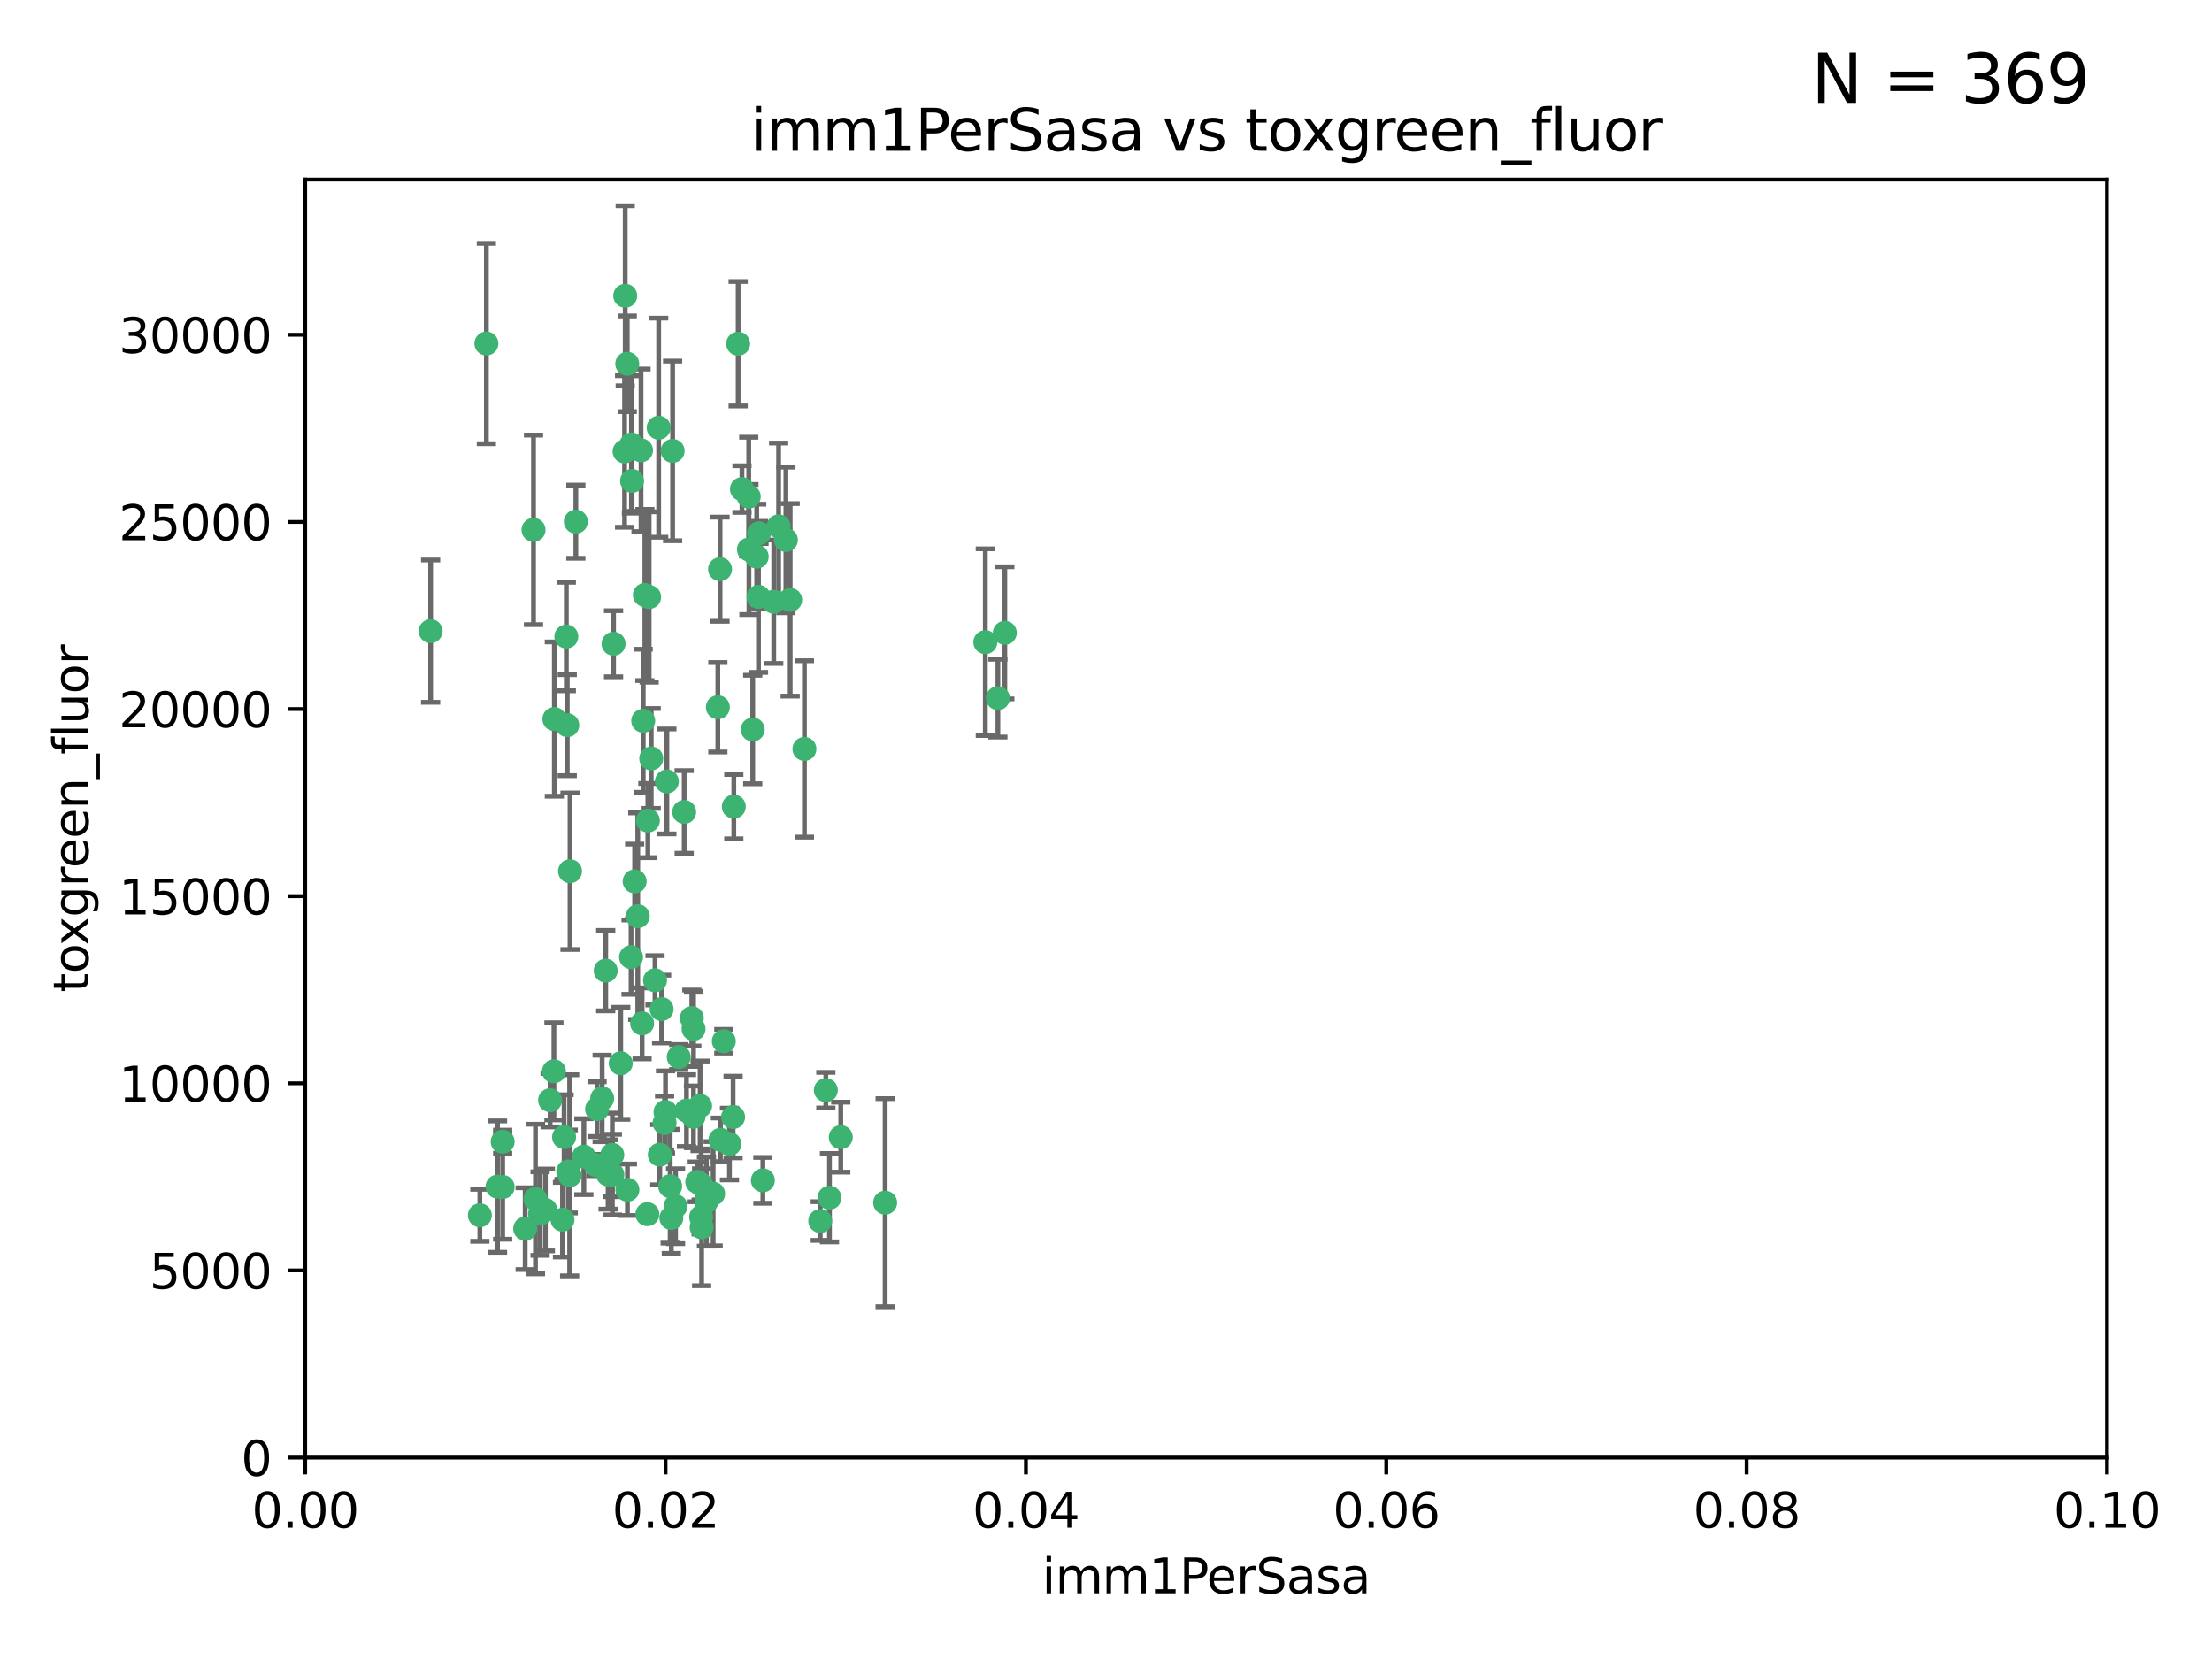 <?xml version="1.0" encoding="utf-8" standalone="no"?>
<!DOCTYPE svg PUBLIC "-//W3C//DTD SVG 1.1//EN"
  "http://www.w3.org/Graphics/SVG/1.1/DTD/svg11.dtd">
<svg xmlns:xlink="http://www.w3.org/1999/xlink" width="460.8pt" height="345.6pt" viewBox="0 0 460.8 345.6" xmlns="http://www.w3.org/2000/svg" version="1.1">
 <defs>
  <style type="text/css">*{stroke-linejoin: round; stroke-linecap: butt}</style>
 </defs>
 <g id="figure_1">
  <g id="patch_1">
   <path d="M 0 345.6 
L 460.8 345.6 
L 460.8 0 
L 0 0 
z
" style="fill: #ffffff"/>
  </g>
  <g id="axes_1">
   <g id="patch_2">
    <path d="M 63.571 303.64 
L 438.93 303.64 
L 438.93 37.411 
L 63.571 37.411 
z
" style="fill: #ffffff"/>
   </g>
   <g id="PathCollection_1">
    <defs>
     <path id="mf814a3257d" d="M 0 1.118 
C 0.297 1.118 0.581 1 0.791 0.791 
C 1 0.581 1.118 0.297 1.118 0 
C 1.118 -0.297 1 -0.581 0.791 -0.791 
C 0.581 -1 0.297 -1.118 0 -1.118 
C -0.297 -1.118 -0.581 -1 -0.791 -0.791 
C -1 -0.581 -1.118 -0.297 -1.118 0 
C -1.118 0.297 -1 0.581 -0.791 0.791 
C -0.581 1 -0.297 1.118 0 1.118 
z
" style="stroke: #3cb371"/>
    </defs>
    <g clip-path="url(#pb5f92f394e)">
     <use xlink:href="#mf814a3257d" x="101.319" y="71.562" style="fill: #3cb371; stroke: #3cb371"/>
     <use xlink:href="#mf814a3257d" x="89.706" y="131.48" style="fill: #3cb371; stroke: #3cb371"/>
     <use xlink:href="#mf814a3257d" x="156.017" y="114.467" style="fill: #3cb371; stroke: #3cb371"/>
     <use xlink:href="#mf814a3257d" x="111.138" y="110.38" style="fill: #3cb371; stroke: #3cb371"/>
     <use xlink:href="#mf814a3257d" x="137.211" y="89.097" style="fill: #3cb371; stroke: #3cb371"/>
     <use xlink:href="#mf814a3257d" x="119.957" y="108.676" style="fill: #3cb371; stroke: #3cb371"/>
     <use xlink:href="#mf814a3257d" x="130.666" y="75.786" style="fill: #3cb371; stroke: #3cb371"/>
     <use xlink:href="#mf814a3257d" x="161.183" y="125.356" style="fill: #3cb371; stroke: #3cb371"/>
     <use xlink:href="#mf814a3257d" x="130.11" y="94.046" style="fill: #3cb371; stroke: #3cb371"/>
     <use xlink:href="#mf814a3257d" x="167.576" y="156.019" style="fill: #3cb371; stroke: #3cb371"/>
     <use xlink:href="#mf814a3257d" x="149.54" y="147.335" style="fill: #3cb371; stroke: #3cb371"/>
     <use xlink:href="#mf814a3257d" x="164.607" y="124.965" style="fill: #3cb371; stroke: #3cb371"/>
     <use xlink:href="#mf814a3257d" x="140.118" y="93.933" style="fill: #3cb371; stroke: #3cb371"/>
     <use xlink:href="#mf814a3257d" x="157.637" y="115.953" style="fill: #3cb371; stroke: #3cb371"/>
     <use xlink:href="#mf814a3257d" x="162.201" y="109.646" style="fill: #3cb371; stroke: #3cb371"/>
     <use xlink:href="#mf814a3257d" x="155.975" y="103.453" style="fill: #3cb371; stroke: #3cb371"/>
     <use xlink:href="#mf814a3257d" x="133.991" y="150.153" style="fill: #3cb371; stroke: #3cb371"/>
     <use xlink:href="#mf814a3257d" x="133.537" y="93.812" style="fill: #3cb371; stroke: #3cb371"/>
     <use xlink:href="#mf814a3257d" x="135.226" y="124.367" style="fill: #3cb371; stroke: #3cb371"/>
     <use xlink:href="#mf814a3257d" x="134.959" y="170.94" style="fill: #3cb371; stroke: #3cb371"/>
     <use xlink:href="#mf814a3257d" x="131.665" y="100.184" style="fill: #3cb371; stroke: #3cb371"/>
     <use xlink:href="#mf814a3257d" x="149.997" y="118.577" style="fill: #3cb371; stroke: #3cb371"/>
     <use xlink:href="#mf814a3257d" x="131.536" y="92.588" style="fill: #3cb371; stroke: #3cb371"/>
     <use xlink:href="#mf814a3257d" x="104.711" y="237.833" style="fill: #3cb371; stroke: #3cb371"/>
     <use xlink:href="#mf814a3257d" x="118.666" y="244.844" style="fill: #3cb371; stroke: #3cb371"/>
     <use xlink:href="#mf814a3257d" x="154.563" y="101.886" style="fill: #3cb371; stroke: #3cb371"/>
     <use xlink:href="#mf814a3257d" x="158.007" y="124.337" style="fill: #3cb371; stroke: #3cb371"/>
     <use xlink:href="#mf814a3257d" x="153.769" y="71.61" style="fill: #3cb371; stroke: #3cb371"/>
     <use xlink:href="#mf814a3257d" x="117.506" y="236.871" style="fill: #3cb371; stroke: #3cb371"/>
     <use xlink:href="#mf814a3257d" x="118.169" y="151.067" style="fill: #3cb371; stroke: #3cb371"/>
     <use xlink:href="#mf814a3257d" x="126.179" y="202.203" style="fill: #3cb371; stroke: #3cb371"/>
     <use xlink:href="#mf814a3257d" x="136.451" y="204.22" style="fill: #3cb371; stroke: #3cb371"/>
     <use xlink:href="#mf814a3257d" x="146.058" y="246.787" style="fill: #3cb371; stroke: #3cb371"/>
     <use xlink:href="#mf814a3257d" x="205.259" y="133.776" style="fill: #3cb371; stroke: #3cb371"/>
     <use xlink:href="#mf814a3257d" x="158.116" y="111.087" style="fill: #3cb371; stroke: #3cb371"/>
     <use xlink:href="#mf814a3257d" x="163.716" y="112.487" style="fill: #3cb371; stroke: #3cb371"/>
     <use xlink:href="#mf814a3257d" x="130.241" y="61.614" style="fill: #3cb371; stroke: #3cb371"/>
     <use xlink:href="#mf814a3257d" x="138.918" y="162.792" style="fill: #3cb371; stroke: #3cb371"/>
     <use xlink:href="#mf814a3257d" x="112.506" y="252.814" style="fill: #3cb371; stroke: #3cb371"/>
     <use xlink:href="#mf814a3257d" x="207.877" y="145.439" style="fill: #3cb371; stroke: #3cb371"/>
     <use xlink:href="#mf814a3257d" x="127.567" y="244.691" style="fill: #3cb371; stroke: #3cb371"/>
     <use xlink:href="#mf814a3257d" x="127.813" y="134.104" style="fill: #3cb371; stroke: #3cb371"/>
     <use xlink:href="#mf814a3257d" x="104.714" y="247.267" style="fill: #3cb371; stroke: #3cb371"/>
     <use xlink:href="#mf814a3257d" x="148.561" y="248.674" style="fill: #3cb371; stroke: #3cb371"/>
     <use xlink:href="#mf814a3257d" x="209.321" y="131.829" style="fill: #3cb371; stroke: #3cb371"/>
     <use xlink:href="#mf814a3257d" x="134.851" y="252.941" style="fill: #3cb371; stroke: #3cb371"/>
     <use xlink:href="#mf814a3257d" x="137.448" y="240.543" style="fill: #3cb371; stroke: #3cb371"/>
     <use xlink:href="#mf814a3257d" x="117.976" y="132.603" style="fill: #3cb371; stroke: #3cb371"/>
     <use xlink:href="#mf814a3257d" x="152.865" y="168.036" style="fill: #3cb371; stroke: #3cb371"/>
     <use xlink:href="#mf814a3257d" x="114.597" y="229.198" style="fill: #3cb371; stroke: #3cb371"/>
     <use xlink:href="#mf814a3257d" x="99.961" y="253.17" style="fill: #3cb371; stroke: #3cb371"/>
     <use xlink:href="#mf814a3257d" x="132.856" y="190.856" style="fill: #3cb371; stroke: #3cb371"/>
     <use xlink:href="#mf814a3257d" x="113.608" y="252.059" style="fill: #3cb371; stroke: #3cb371"/>
     <use xlink:href="#mf814a3257d" x="111.545" y="249.781" style="fill: #3cb371; stroke: #3cb371"/>
     <use xlink:href="#mf814a3257d" x="103.643" y="247.195" style="fill: #3cb371; stroke: #3cb371"/>
     <use xlink:href="#mf814a3257d" x="109.401" y="255.952" style="fill: #3cb371; stroke: #3cb371"/>
     <use xlink:href="#mf814a3257d" x="140.729" y="251.277" style="fill: #3cb371; stroke: #3cb371"/>
     <use xlink:href="#mf814a3257d" x="129.308" y="221.508" style="fill: #3cb371; stroke: #3cb371"/>
     <use xlink:href="#mf814a3257d" x="151.961" y="238.323" style="fill: #3cb371; stroke: #3cb371"/>
     <use xlink:href="#mf814a3257d" x="147.163" y="250.302" style="fill: #3cb371; stroke: #3cb371"/>
     <use xlink:href="#mf814a3257d" x="145.843" y="230.378" style="fill: #3cb371; stroke: #3cb371"/>
     <use xlink:href="#mf814a3257d" x="150.078" y="237.447" style="fill: #3cb371; stroke: #3cb371"/>
     <use xlink:href="#mf814a3257d" x="133.761" y="213.194" style="fill: #3cb371; stroke: #3cb371"/>
     <use xlink:href="#mf814a3257d" x="126.674" y="244.666" style="fill: #3cb371; stroke: #3cb371"/>
     <use xlink:href="#mf814a3257d" x="143.005" y="231.362" style="fill: #3cb371; stroke: #3cb371"/>
     <use xlink:href="#mf814a3257d" x="139.848" y="253.724" style="fill: #3cb371; stroke: #3cb371"/>
     <use xlink:href="#mf814a3257d" x="146.06" y="253.509" style="fill: #3cb371; stroke: #3cb371"/>
     <use xlink:href="#mf814a3257d" x="141.392" y="220.207" style="fill: #3cb371; stroke: #3cb371"/>
     <use xlink:href="#mf814a3257d" x="118.371" y="244.037" style="fill: #3cb371; stroke: #3cb371"/>
     <use xlink:href="#mf814a3257d" x="150.784" y="216.908" style="fill: #3cb371; stroke: #3cb371"/>
     <use xlink:href="#mf814a3257d" x="124.102" y="242.699" style="fill: #3cb371; stroke: #3cb371"/>
     <use xlink:href="#mf814a3257d" x="146.161" y="255.666" style="fill: #3cb371; stroke: #3cb371"/>
     <use xlink:href="#mf814a3257d" x="137.823" y="210.208" style="fill: #3cb371; stroke: #3cb371"/>
     <use xlink:href="#mf814a3257d" x="117.177" y="254.087" style="fill: #3cb371; stroke: #3cb371"/>
     <use xlink:href="#mf814a3257d" x="156.807" y="151.97" style="fill: #3cb371; stroke: #3cb371"/>
     <use xlink:href="#mf814a3257d" x="131.459" y="199.394" style="fill: #3cb371; stroke: #3cb371"/>
     <use xlink:href="#mf814a3257d" x="118.746" y="181.494" style="fill: #3cb371; stroke: #3cb371"/>
     <use xlink:href="#mf814a3257d" x="144.463" y="232.67" style="fill: #3cb371; stroke: #3cb371"/>
     <use xlink:href="#mf814a3257d" x="132.205" y="183.606" style="fill: #3cb371; stroke: #3cb371"/>
     <use xlink:href="#mf814a3257d" x="152.716" y="232.704" style="fill: #3cb371; stroke: #3cb371"/>
     <use xlink:href="#mf814a3257d" x="130.7" y="247.85" style="fill: #3cb371; stroke: #3cb371"/>
     <use xlink:href="#mf814a3257d" x="115.394" y="223.176" style="fill: #3cb371; stroke: #3cb371"/>
     <use xlink:href="#mf814a3257d" x="121.627" y="240.958" style="fill: #3cb371; stroke: #3cb371"/>
     <use xlink:href="#mf814a3257d" x="144.117" y="212.083" style="fill: #3cb371; stroke: #3cb371"/>
     <use xlink:href="#mf814a3257d" x="170.874" y="254.362" style="fill: #3cb371; stroke: #3cb371"/>
     <use xlink:href="#mf814a3257d" x="127.55" y="240.585" style="fill: #3cb371; stroke: #3cb371"/>
     <use xlink:href="#mf814a3257d" x="124.379" y="231.059" style="fill: #3cb371; stroke: #3cb371"/>
     <use xlink:href="#mf814a3257d" x="144.477" y="214.339" style="fill: #3cb371; stroke: #3cb371"/>
     <use xlink:href="#mf814a3257d" x="115.48" y="149.795" style="fill: #3cb371; stroke: #3cb371"/>
     <use xlink:href="#mf814a3257d" x="134.334" y="123.943" style="fill: #3cb371; stroke: #3cb371"/>
     <use xlink:href="#mf814a3257d" x="138.633" y="231.646" style="fill: #3cb371; stroke: #3cb371"/>
     <use xlink:href="#mf814a3257d" x="142.527" y="169.147" style="fill: #3cb371; stroke: #3cb371"/>
     <use xlink:href="#mf814a3257d" x="138.442" y="233.943" style="fill: #3cb371; stroke: #3cb371"/>
     <use xlink:href="#mf814a3257d" x="158.917" y="245.892" style="fill: #3cb371; stroke: #3cb371"/>
     <use xlink:href="#mf814a3257d" x="139.605" y="247.114" style="fill: #3cb371; stroke: #3cb371"/>
     <use xlink:href="#mf814a3257d" x="145.249" y="246.204" style="fill: #3cb371; stroke: #3cb371"/>
     <use xlink:href="#mf814a3257d" x="125.438" y="228.828" style="fill: #3cb371; stroke: #3cb371"/>
     <use xlink:href="#mf814a3257d" x="175.147" y="236.892" style="fill: #3cb371; stroke: #3cb371"/>
     <use xlink:href="#mf814a3257d" x="172.037" y="227.107" style="fill: #3cb371; stroke: #3cb371"/>
     <use xlink:href="#mf814a3257d" x="135.66" y="157.999" style="fill: #3cb371; stroke: #3cb371"/>
     <use xlink:href="#mf814a3257d" x="184.39" y="250.544" style="fill: #3cb371; stroke: #3cb371"/>
     <use xlink:href="#mf814a3257d" x="172.794" y="249.505" style="fill: #3cb371; stroke: #3cb371"/>
    </g>
   </g>
   <g id="matplotlib.axis_1">
    <g id="xtick_1">
     <g id="line2d_1">
      <defs>
       <path id="mb8957e9cd1" d="M 0 0 
L 0 3.5 
" style="stroke: #000000; stroke-width: 0.8"/>
      </defs>
      <g>
       <use xlink:href="#mb8957e9cd1" x="63.571" y="303.64" style="stroke: #000000; stroke-width: 0.8"/>
      </g>
     </g>
     <g id="text_1">
      <!-- 0.00 -->
      <g transform="translate(52.438 318.238)scale(0.1 -0.1)">
       <defs>
        <path id="DejaVuSans-30" d="M 2034 4250 
Q 1547 4250 1301 3770 
Q 1056 3291 1056 2328 
Q 1056 1369 1301 889 
Q 1547 409 2034 409 
Q 2525 409 2770 889 
Q 3016 1369 3016 2328 
Q 3016 3291 2770 3770 
Q 2525 4250 2034 4250 
z
M 2034 4750 
Q 2819 4750 3233 4129 
Q 3647 3509 3647 2328 
Q 3647 1150 3233 529 
Q 2819 -91 2034 -91 
Q 1250 -91 836 529 
Q 422 1150 422 2328 
Q 422 3509 836 4129 
Q 1250 4750 2034 4750 
z
" transform="scale(0.016)"/>
        <path id="DejaVuSans-2e" d="M 684 794 
L 1344 794 
L 1344 0 
L 684 0 
L 684 794 
z
" transform="scale(0.016)"/>
       </defs>
       <use xlink:href="#DejaVuSans-30"/>
       <use xlink:href="#DejaVuSans-2e" x="63.623"/>
       <use xlink:href="#DejaVuSans-30" x="95.41"/>
       <use xlink:href="#DejaVuSans-30" x="159.033"/>
      </g>
     </g>
    </g>
    <g id="xtick_2">
     <g id="line2d_2">
      <g>
       <use xlink:href="#mb8957e9cd1" x="138.643" y="303.64" style="stroke: #000000; stroke-width: 0.8"/>
      </g>
     </g>
     <g id="text_2">
      <!-- 0.02 -->
      <g transform="translate(127.51 318.238)scale(0.1 -0.1)">
       <defs>
        <path id="DejaVuSans-32" d="M 1228 531 
L 3431 531 
L 3431 0 
L 469 0 
L 469 531 
Q 828 903 1448 1529 
Q 2069 2156 2228 2338 
Q 2531 2678 2651 2914 
Q 2772 3150 2772 3378 
Q 2772 3750 2511 3984 
Q 2250 4219 1831 4219 
Q 1534 4219 1204 4116 
Q 875 4013 500 3803 
L 500 4441 
Q 881 4594 1212 4672 
Q 1544 4750 1819 4750 
Q 2544 4750 2975 4387 
Q 3406 4025 3406 3419 
Q 3406 3131 3298 2873 
Q 3191 2616 2906 2266 
Q 2828 2175 2409 1742 
Q 1991 1309 1228 531 
z
" transform="scale(0.016)"/>
       </defs>
       <use xlink:href="#DejaVuSans-30"/>
       <use xlink:href="#DejaVuSans-2e" x="63.623"/>
       <use xlink:href="#DejaVuSans-30" x="95.41"/>
       <use xlink:href="#DejaVuSans-32" x="159.033"/>
      </g>
     </g>
    </g>
    <g id="xtick_3">
     <g id="line2d_3">
      <g>
       <use xlink:href="#mb8957e9cd1" x="213.715" y="303.64" style="stroke: #000000; stroke-width: 0.8"/>
      </g>
     </g>
     <g id="text_3">
      <!-- 0.04 -->
      <g transform="translate(202.582 318.238)scale(0.1 -0.1)">
       <defs>
        <path id="DejaVuSans-34" d="M 2419 4116 
L 825 1625 
L 2419 1625 
L 2419 4116 
z
M 2253 4666 
L 3047 4666 
L 3047 1625 
L 3713 1625 
L 3713 1100 
L 3047 1100 
L 3047 0 
L 2419 0 
L 2419 1100 
L 313 1100 
L 313 1709 
L 2253 4666 
z
" transform="scale(0.016)"/>
       </defs>
       <use xlink:href="#DejaVuSans-30"/>
       <use xlink:href="#DejaVuSans-2e" x="63.623"/>
       <use xlink:href="#DejaVuSans-30" x="95.41"/>
       <use xlink:href="#DejaVuSans-34" x="159.033"/>
      </g>
     </g>
    </g>
    <g id="xtick_4">
     <g id="line2d_4">
      <g>
       <use xlink:href="#mb8957e9cd1" x="288.786" y="303.64" style="stroke: #000000; stroke-width: 0.8"/>
      </g>
     </g>
     <g id="text_4">
      <!-- 0.06 -->
      <g transform="translate(277.654 318.238)scale(0.1 -0.1)">
       <defs>
        <path id="DejaVuSans-36" d="M 2113 2584 
Q 1688 2584 1439 2293 
Q 1191 2003 1191 1497 
Q 1191 994 1439 701 
Q 1688 409 2113 409 
Q 2538 409 2786 701 
Q 3034 994 3034 1497 
Q 3034 2003 2786 2293 
Q 2538 2584 2113 2584 
z
M 3366 4563 
L 3366 3988 
Q 3128 4100 2886 4159 
Q 2644 4219 2406 4219 
Q 1781 4219 1451 3797 
Q 1122 3375 1075 2522 
Q 1259 2794 1537 2939 
Q 1816 3084 2150 3084 
Q 2853 3084 3261 2657 
Q 3669 2231 3669 1497 
Q 3669 778 3244 343 
Q 2819 -91 2113 -91 
Q 1303 -91 875 529 
Q 447 1150 447 2328 
Q 447 3434 972 4092 
Q 1497 4750 2381 4750 
Q 2619 4750 2861 4703 
Q 3103 4656 3366 4563 
z
" transform="scale(0.016)"/>
       </defs>
       <use xlink:href="#DejaVuSans-30"/>
       <use xlink:href="#DejaVuSans-2e" x="63.623"/>
       <use xlink:href="#DejaVuSans-30" x="95.41"/>
       <use xlink:href="#DejaVuSans-36" x="159.033"/>
      </g>
     </g>
    </g>
    <g id="xtick_5">
     <g id="line2d_5">
      <g>
       <use xlink:href="#mb8957e9cd1" x="363.858" y="303.64" style="stroke: #000000; stroke-width: 0.8"/>
      </g>
     </g>
     <g id="text_5">
      <!-- 0.08 -->
      <g transform="translate(352.725 318.238)scale(0.1 -0.1)">
       <defs>
        <path id="DejaVuSans-38" d="M 2034 2216 
Q 1584 2216 1326 1975 
Q 1069 1734 1069 1313 
Q 1069 891 1326 650 
Q 1584 409 2034 409 
Q 2484 409 2743 651 
Q 3003 894 3003 1313 
Q 3003 1734 2745 1975 
Q 2488 2216 2034 2216 
z
M 1403 2484 
Q 997 2584 770 2862 
Q 544 3141 544 3541 
Q 544 4100 942 4425 
Q 1341 4750 2034 4750 
Q 2731 4750 3128 4425 
Q 3525 4100 3525 3541 
Q 3525 3141 3298 2862 
Q 3072 2584 2669 2484 
Q 3125 2378 3379 2068 
Q 3634 1759 3634 1313 
Q 3634 634 3220 271 
Q 2806 -91 2034 -91 
Q 1263 -91 848 271 
Q 434 634 434 1313 
Q 434 1759 690 2068 
Q 947 2378 1403 2484 
z
M 1172 3481 
Q 1172 3119 1398 2916 
Q 1625 2713 2034 2713 
Q 2441 2713 2670 2916 
Q 2900 3119 2900 3481 
Q 2900 3844 2670 4047 
Q 2441 4250 2034 4250 
Q 1625 4250 1398 4047 
Q 1172 3844 1172 3481 
z
" transform="scale(0.016)"/>
       </defs>
       <use xlink:href="#DejaVuSans-30"/>
       <use xlink:href="#DejaVuSans-2e" x="63.623"/>
       <use xlink:href="#DejaVuSans-30" x="95.41"/>
       <use xlink:href="#DejaVuSans-38" x="159.033"/>
      </g>
     </g>
    </g>
    <g id="xtick_6">
     <g id="line2d_6">
      <g>
       <use xlink:href="#mb8957e9cd1" x="438.93" y="303.64" style="stroke: #000000; stroke-width: 0.8"/>
      </g>
     </g>
     <g id="text_6">
      <!-- 0.10 -->
      <g transform="translate(427.797 318.238)scale(0.1 -0.1)">
       <defs>
        <path id="DejaVuSans-31" d="M 794 531 
L 1825 531 
L 1825 4091 
L 703 3866 
L 703 4441 
L 1819 4666 
L 2450 4666 
L 2450 531 
L 3481 531 
L 3481 0 
L 794 0 
L 794 531 
z
" transform="scale(0.016)"/>
       </defs>
       <use xlink:href="#DejaVuSans-30"/>
       <use xlink:href="#DejaVuSans-2e" x="63.623"/>
       <use xlink:href="#DejaVuSans-31" x="95.41"/>
       <use xlink:href="#DejaVuSans-30" x="159.033"/>
      </g>
     </g>
    </g>
    <g id="text_7">
     <!-- imm1PerSasa -->
     <g transform="translate(217.067 331.917)scale(0.1 -0.1)">
      <defs>
       <path id="DejaVuSans-69" d="M 603 3500 
L 1178 3500 
L 1178 0 
L 603 0 
L 603 3500 
z
M 603 4863 
L 1178 4863 
L 1178 4134 
L 603 4134 
L 603 4863 
z
" transform="scale(0.016)"/>
       <path id="DejaVuSans-6d" d="M 3328 2828 
Q 3544 3216 3844 3400 
Q 4144 3584 4550 3584 
Q 5097 3584 5394 3201 
Q 5691 2819 5691 2113 
L 5691 0 
L 5113 0 
L 5113 2094 
Q 5113 2597 4934 2840 
Q 4756 3084 4391 3084 
Q 3944 3084 3684 2787 
Q 3425 2491 3425 1978 
L 3425 0 
L 2847 0 
L 2847 2094 
Q 2847 2600 2669 2842 
Q 2491 3084 2119 3084 
Q 1678 3084 1418 2786 
Q 1159 2488 1159 1978 
L 1159 0 
L 581 0 
L 581 3500 
L 1159 3500 
L 1159 2956 
Q 1356 3278 1631 3431 
Q 1906 3584 2284 3584 
Q 2666 3584 2933 3390 
Q 3200 3197 3328 2828 
z
" transform="scale(0.016)"/>
       <path id="DejaVuSans-50" d="M 1259 4147 
L 1259 2394 
L 2053 2394 
Q 2494 2394 2734 2622 
Q 2975 2850 2975 3272 
Q 2975 3691 2734 3919 
Q 2494 4147 2053 4147 
L 1259 4147 
z
M 628 4666 
L 2053 4666 
Q 2838 4666 3239 4311 
Q 3641 3956 3641 3272 
Q 3641 2581 3239 2228 
Q 2838 1875 2053 1875 
L 1259 1875 
L 1259 0 
L 628 0 
L 628 4666 
z
" transform="scale(0.016)"/>
       <path id="DejaVuSans-65" d="M 3597 1894 
L 3597 1613 
L 953 1613 
Q 991 1019 1311 708 
Q 1631 397 2203 397 
Q 2534 397 2845 478 
Q 3156 559 3463 722 
L 3463 178 
Q 3153 47 2828 -22 
Q 2503 -91 2169 -91 
Q 1331 -91 842 396 
Q 353 884 353 1716 
Q 353 2575 817 3079 
Q 1281 3584 2069 3584 
Q 2775 3584 3186 3129 
Q 3597 2675 3597 1894 
z
M 3022 2063 
Q 3016 2534 2758 2815 
Q 2500 3097 2075 3097 
Q 1594 3097 1305 2825 
Q 1016 2553 972 2059 
L 3022 2063 
z
" transform="scale(0.016)"/>
       <path id="DejaVuSans-72" d="M 2631 2963 
Q 2534 3019 2420 3045 
Q 2306 3072 2169 3072 
Q 1681 3072 1420 2755 
Q 1159 2438 1159 1844 
L 1159 0 
L 581 0 
L 581 3500 
L 1159 3500 
L 1159 2956 
Q 1341 3275 1631 3429 
Q 1922 3584 2338 3584 
Q 2397 3584 2469 3576 
Q 2541 3569 2628 3553 
L 2631 2963 
z
" transform="scale(0.016)"/>
       <path id="DejaVuSans-53" d="M 3425 4513 
L 3425 3897 
Q 3066 4069 2747 4153 
Q 2428 4238 2131 4238 
Q 1616 4238 1336 4038 
Q 1056 3838 1056 3469 
Q 1056 3159 1242 3001 
Q 1428 2844 1947 2747 
L 2328 2669 
Q 3034 2534 3370 2195 
Q 3706 1856 3706 1288 
Q 3706 609 3251 259 
Q 2797 -91 1919 -91 
Q 1588 -91 1214 -16 
Q 841 59 441 206 
L 441 856 
Q 825 641 1194 531 
Q 1563 422 1919 422 
Q 2459 422 2753 634 
Q 3047 847 3047 1241 
Q 3047 1584 2836 1778 
Q 2625 1972 2144 2069 
L 1759 2144 
Q 1053 2284 737 2584 
Q 422 2884 422 3419 
Q 422 4038 858 4394 
Q 1294 4750 2059 4750 
Q 2388 4750 2728 4690 
Q 3069 4631 3425 4513 
z
" transform="scale(0.016)"/>
       <path id="DejaVuSans-61" d="M 2194 1759 
Q 1497 1759 1228 1600 
Q 959 1441 959 1056 
Q 959 750 1161 570 
Q 1363 391 1709 391 
Q 2188 391 2477 730 
Q 2766 1069 2766 1631 
L 2766 1759 
L 2194 1759 
z
M 3341 1997 
L 3341 0 
L 2766 0 
L 2766 531 
Q 2569 213 2275 61 
Q 1981 -91 1556 -91 
Q 1019 -91 701 211 
Q 384 513 384 1019 
Q 384 1609 779 1909 
Q 1175 2209 1959 2209 
L 2766 2209 
L 2766 2266 
Q 2766 2663 2505 2880 
Q 2244 3097 1772 3097 
Q 1472 3097 1187 3025 
Q 903 2953 641 2809 
L 641 3341 
Q 956 3463 1253 3523 
Q 1550 3584 1831 3584 
Q 2591 3584 2966 3190 
Q 3341 2797 3341 1997 
z
" transform="scale(0.016)"/>
       <path id="DejaVuSans-73" d="M 2834 3397 
L 2834 2853 
Q 2591 2978 2328 3040 
Q 2066 3103 1784 3103 
Q 1356 3103 1142 2972 
Q 928 2841 928 2578 
Q 928 2378 1081 2264 
Q 1234 2150 1697 2047 
L 1894 2003 
Q 2506 1872 2764 1633 
Q 3022 1394 3022 966 
Q 3022 478 2636 193 
Q 2250 -91 1575 -91 
Q 1294 -91 989 -36 
Q 684 19 347 128 
L 347 722 
Q 666 556 975 473 
Q 1284 391 1588 391 
Q 1994 391 2212 530 
Q 2431 669 2431 922 
Q 2431 1156 2273 1281 
Q 2116 1406 1581 1522 
L 1381 1569 
Q 847 1681 609 1914 
Q 372 2147 372 2553 
Q 372 3047 722 3315 
Q 1072 3584 1716 3584 
Q 2034 3584 2315 3537 
Q 2597 3491 2834 3397 
z
" transform="scale(0.016)"/>
      </defs>
      <use xlink:href="#DejaVuSans-69"/>
      <use xlink:href="#DejaVuSans-6d" x="27.783"/>
      <use xlink:href="#DejaVuSans-6d" x="125.195"/>
      <use xlink:href="#DejaVuSans-31" x="222.607"/>
      <use xlink:href="#DejaVuSans-50" x="286.23"/>
      <use xlink:href="#DejaVuSans-65" x="342.908"/>
      <use xlink:href="#DejaVuSans-72" x="404.432"/>
      <use xlink:href="#DejaVuSans-53" x="445.545"/>
      <use xlink:href="#DejaVuSans-61" x="509.021"/>
      <use xlink:href="#DejaVuSans-73" x="570.301"/>
      <use xlink:href="#DejaVuSans-61" x="622.4"/>
     </g>
    </g>
   </g>
   <g id="matplotlib.axis_2">
    <g id="ytick_1">
     <g id="line2d_7">
      <defs>
       <path id="m7ab78f2e87" d="M 0 0 
L -3.5 0 
" style="stroke: #000000; stroke-width: 0.8"/>
      </defs>
      <g>
       <use xlink:href="#m7ab78f2e87" x="63.571" y="303.64" style="stroke: #000000; stroke-width: 0.8"/>
      </g>
     </g>
     <g id="text_8">
      <!-- 0 -->
      <g transform="translate(50.209 307.439)scale(0.1 -0.1)">
       <use xlink:href="#DejaVuSans-30"/>
      </g>
     </g>
    </g>
    <g id="ytick_2">
     <g id="line2d_8">
      <g>
       <use xlink:href="#m7ab78f2e87" x="63.571" y="264.657" style="stroke: #000000; stroke-width: 0.8"/>
      </g>
     </g>
     <g id="text_9">
      <!-- 5000 -->
      <g transform="translate(31.121 268.457)scale(0.1 -0.1)">
       <defs>
        <path id="DejaVuSans-35" d="M 691 4666 
L 3169 4666 
L 3169 4134 
L 1269 4134 
L 1269 2991 
Q 1406 3038 1543 3061 
Q 1681 3084 1819 3084 
Q 2600 3084 3056 2656 
Q 3513 2228 3513 1497 
Q 3513 744 3044 326 
Q 2575 -91 1722 -91 
Q 1428 -91 1123 -41 
Q 819 9 494 109 
L 494 744 
Q 775 591 1075 516 
Q 1375 441 1709 441 
Q 2250 441 2565 725 
Q 2881 1009 2881 1497 
Q 2881 1984 2565 2268 
Q 2250 2553 1709 2553 
Q 1456 2553 1204 2497 
Q 953 2441 691 2322 
L 691 4666 
z
" transform="scale(0.016)"/>
       </defs>
       <use xlink:href="#DejaVuSans-35"/>
       <use xlink:href="#DejaVuSans-30" x="63.623"/>
       <use xlink:href="#DejaVuSans-30" x="127.246"/>
       <use xlink:href="#DejaVuSans-30" x="190.869"/>
      </g>
     </g>
    </g>
    <g id="ytick_3">
     <g id="line2d_9">
      <g>
       <use xlink:href="#m7ab78f2e87" x="63.571" y="225.675" style="stroke: #000000; stroke-width: 0.8"/>
      </g>
     </g>
     <g id="text_10">
      <!-- 10000 -->
      <g transform="translate(24.759 229.474)scale(0.1 -0.1)">
       <use xlink:href="#DejaVuSans-31"/>
       <use xlink:href="#DejaVuSans-30" x="63.623"/>
       <use xlink:href="#DejaVuSans-30" x="127.246"/>
       <use xlink:href="#DejaVuSans-30" x="190.869"/>
       <use xlink:href="#DejaVuSans-30" x="254.492"/>
      </g>
     </g>
    </g>
    <g id="ytick_4">
     <g id="line2d_10">
      <g>
       <use xlink:href="#m7ab78f2e87" x="63.571" y="186.692" style="stroke: #000000; stroke-width: 0.8"/>
      </g>
     </g>
     <g id="text_11">
      <!-- 15000 -->
      <g transform="translate(24.759 190.492)scale(0.1 -0.1)">
       <use xlink:href="#DejaVuSans-31"/>
       <use xlink:href="#DejaVuSans-35" x="63.623"/>
       <use xlink:href="#DejaVuSans-30" x="127.246"/>
       <use xlink:href="#DejaVuSans-30" x="190.869"/>
       <use xlink:href="#DejaVuSans-30" x="254.492"/>
      </g>
     </g>
    </g>
    <g id="ytick_5">
     <g id="line2d_11">
      <g>
       <use xlink:href="#m7ab78f2e87" x="63.571" y="147.71" style="stroke: #000000; stroke-width: 0.8"/>
      </g>
     </g>
     <g id="text_12">
      <!-- 20000 -->
      <g transform="translate(24.759 151.509)scale(0.1 -0.1)">
       <use xlink:href="#DejaVuSans-32"/>
       <use xlink:href="#DejaVuSans-30" x="63.623"/>
       <use xlink:href="#DejaVuSans-30" x="127.246"/>
       <use xlink:href="#DejaVuSans-30" x="190.869"/>
       <use xlink:href="#DejaVuSans-30" x="254.492"/>
      </g>
     </g>
    </g>
    <g id="ytick_6">
     <g id="line2d_12">
      <g>
       <use xlink:href="#m7ab78f2e87" x="63.571" y="108.727" style="stroke: #000000; stroke-width: 0.8"/>
      </g>
     </g>
     <g id="text_13">
      <!-- 25000 -->
      <g transform="translate(24.759 112.527)scale(0.1 -0.1)">
       <use xlink:href="#DejaVuSans-32"/>
       <use xlink:href="#DejaVuSans-35" x="63.623"/>
       <use xlink:href="#DejaVuSans-30" x="127.246"/>
       <use xlink:href="#DejaVuSans-30" x="190.869"/>
       <use xlink:href="#DejaVuSans-30" x="254.492"/>
      </g>
     </g>
    </g>
    <g id="ytick_7">
     <g id="line2d_13">
      <g>
       <use xlink:href="#m7ab78f2e87" x="63.571" y="69.745" style="stroke: #000000; stroke-width: 0.8"/>
      </g>
     </g>
     <g id="text_14">
      <!-- 30000 -->
      <g transform="translate(24.759 73.544)scale(0.1 -0.1)">
       <defs>
        <path id="DejaVuSans-33" d="M 2597 2516 
Q 3050 2419 3304 2112 
Q 3559 1806 3559 1356 
Q 3559 666 3084 287 
Q 2609 -91 1734 -91 
Q 1441 -91 1130 -33 
Q 819 25 488 141 
L 488 750 
Q 750 597 1062 519 
Q 1375 441 1716 441 
Q 2309 441 2620 675 
Q 2931 909 2931 1356 
Q 2931 1769 2642 2001 
Q 2353 2234 1838 2234 
L 1294 2234 
L 1294 2753 
L 1863 2753 
Q 2328 2753 2575 2939 
Q 2822 3125 2822 3475 
Q 2822 3834 2567 4026 
Q 2313 4219 1838 4219 
Q 1578 4219 1281 4162 
Q 984 4106 628 3988 
L 628 4550 
Q 988 4650 1302 4700 
Q 1616 4750 1894 4750 
Q 2613 4750 3031 4423 
Q 3450 4097 3450 3541 
Q 3450 3153 3228 2886 
Q 3006 2619 2597 2516 
z
" transform="scale(0.016)"/>
       </defs>
       <use xlink:href="#DejaVuSans-33"/>
       <use xlink:href="#DejaVuSans-30" x="63.623"/>
       <use xlink:href="#DejaVuSans-30" x="127.246"/>
       <use xlink:href="#DejaVuSans-30" x="190.869"/>
       <use xlink:href="#DejaVuSans-30" x="254.492"/>
      </g>
     </g>
    </g>
    <g id="text_15">
     <!-- toxgreen_fluor -->
     <g transform="translate(18.401 206.72)rotate(-90)scale(0.1 -0.1)">
      <defs>
       <path id="DejaVuSans-74" d="M 1172 4494 
L 1172 3500 
L 2356 3500 
L 2356 3053 
L 1172 3053 
L 1172 1153 
Q 1172 725 1289 603 
Q 1406 481 1766 481 
L 2356 481 
L 2356 0 
L 1766 0 
Q 1100 0 847 248 
Q 594 497 594 1153 
L 594 3053 
L 172 3053 
L 172 3500 
L 594 3500 
L 594 4494 
L 1172 4494 
z
" transform="scale(0.016)"/>
       <path id="DejaVuSans-6f" d="M 1959 3097 
Q 1497 3097 1228 2736 
Q 959 2375 959 1747 
Q 959 1119 1226 758 
Q 1494 397 1959 397 
Q 2419 397 2687 759 
Q 2956 1122 2956 1747 
Q 2956 2369 2687 2733 
Q 2419 3097 1959 3097 
z
M 1959 3584 
Q 2709 3584 3137 3096 
Q 3566 2609 3566 1747 
Q 3566 888 3137 398 
Q 2709 -91 1959 -91 
Q 1206 -91 779 398 
Q 353 888 353 1747 
Q 353 2609 779 3096 
Q 1206 3584 1959 3584 
z
" transform="scale(0.016)"/>
       <path id="DejaVuSans-78" d="M 3513 3500 
L 2247 1797 
L 3578 0 
L 2900 0 
L 1881 1375 
L 863 0 
L 184 0 
L 1544 1831 
L 300 3500 
L 978 3500 
L 1906 2253 
L 2834 3500 
L 3513 3500 
z
" transform="scale(0.016)"/>
       <path id="DejaVuSans-67" d="M 2906 1791 
Q 2906 2416 2648 2759 
Q 2391 3103 1925 3103 
Q 1463 3103 1205 2759 
Q 947 2416 947 1791 
Q 947 1169 1205 825 
Q 1463 481 1925 481 
Q 2391 481 2648 825 
Q 2906 1169 2906 1791 
z
M 3481 434 
Q 3481 -459 3084 -895 
Q 2688 -1331 1869 -1331 
Q 1566 -1331 1297 -1286 
Q 1028 -1241 775 -1147 
L 775 -588 
Q 1028 -725 1275 -790 
Q 1522 -856 1778 -856 
Q 2344 -856 2625 -561 
Q 2906 -266 2906 331 
L 2906 616 
Q 2728 306 2450 153 
Q 2172 0 1784 0 
Q 1141 0 747 490 
Q 353 981 353 1791 
Q 353 2603 747 3093 
Q 1141 3584 1784 3584 
Q 2172 3584 2450 3431 
Q 2728 3278 2906 2969 
L 2906 3500 
L 3481 3500 
L 3481 434 
z
" transform="scale(0.016)"/>
       <path id="DejaVuSans-6e" d="M 3513 2113 
L 3513 0 
L 2938 0 
L 2938 2094 
Q 2938 2591 2744 2837 
Q 2550 3084 2163 3084 
Q 1697 3084 1428 2787 
Q 1159 2491 1159 1978 
L 1159 0 
L 581 0 
L 581 3500 
L 1159 3500 
L 1159 2956 
Q 1366 3272 1645 3428 
Q 1925 3584 2291 3584 
Q 2894 3584 3203 3211 
Q 3513 2838 3513 2113 
z
" transform="scale(0.016)"/>
       <path id="DejaVuSans-5f" d="M 3263 -1063 
L 3263 -1509 
L -63 -1509 
L -63 -1063 
L 3263 -1063 
z
" transform="scale(0.016)"/>
       <path id="DejaVuSans-66" d="M 2375 4863 
L 2375 4384 
L 1825 4384 
Q 1516 4384 1395 4259 
Q 1275 4134 1275 3809 
L 1275 3500 
L 2222 3500 
L 2222 3053 
L 1275 3053 
L 1275 0 
L 697 0 
L 697 3053 
L 147 3053 
L 147 3500 
L 697 3500 
L 697 3744 
Q 697 4328 969 4595 
Q 1241 4863 1831 4863 
L 2375 4863 
z
" transform="scale(0.016)"/>
       <path id="DejaVuSans-6c" d="M 603 4863 
L 1178 4863 
L 1178 0 
L 603 0 
L 603 4863 
z
" transform="scale(0.016)"/>
       <path id="DejaVuSans-75" d="M 544 1381 
L 544 3500 
L 1119 3500 
L 1119 1403 
Q 1119 906 1312 657 
Q 1506 409 1894 409 
Q 2359 409 2629 706 
Q 2900 1003 2900 1516 
L 2900 3500 
L 3475 3500 
L 3475 0 
L 2900 0 
L 2900 538 
Q 2691 219 2414 64 
Q 2138 -91 1772 -91 
Q 1169 -91 856 284 
Q 544 659 544 1381 
z
M 1991 3584 
L 1991 3584 
z
" transform="scale(0.016)"/>
      </defs>
      <use xlink:href="#DejaVuSans-74"/>
      <use xlink:href="#DejaVuSans-6f" x="39.209"/>
      <use xlink:href="#DejaVuSans-78" x="97.266"/>
      <use xlink:href="#DejaVuSans-67" x="156.445"/>
      <use xlink:href="#DejaVuSans-72" x="219.922"/>
      <use xlink:href="#DejaVuSans-65" x="258.785"/>
      <use xlink:href="#DejaVuSans-65" x="320.309"/>
      <use xlink:href="#DejaVuSans-6e" x="381.832"/>
      <use xlink:href="#DejaVuSans-5f" x="445.211"/>
      <use xlink:href="#DejaVuSans-66" x="495.211"/>
      <use xlink:href="#DejaVuSans-6c" x="530.416"/>
      <use xlink:href="#DejaVuSans-75" x="558.199"/>
      <use xlink:href="#DejaVuSans-6f" x="621.578"/>
      <use xlink:href="#DejaVuSans-72" x="682.76"/>
     </g>
    </g>
   </g>
   <g id="LineCollection_1">
    <path d="M 101.319 92.434 
L 101.319 50.691 
" clip-path="url(#pb5f92f394e)" style="fill: none; stroke: #696969"/>
    <path d="M 89.706 146.307 
L 89.706 116.654 
" clip-path="url(#pb5f92f394e)" style="fill: none; stroke: #696969"/>
    <path d="M 156.017 128.017 
L 156.017 100.917 
" clip-path="url(#pb5f92f394e)" style="fill: none; stroke: #696969"/>
    <path d="M 111.138 130.124 
L 111.138 90.636 
" clip-path="url(#pb5f92f394e)" style="fill: none; stroke: #696969"/>
    <path d="M 137.211 111.917 
L 137.211 66.277 
" clip-path="url(#pb5f92f394e)" style="fill: none; stroke: #696969"/>
    <path d="M 119.957 116.296 
L 119.957 101.057 
" clip-path="url(#pb5f92f394e)" style="fill: none; stroke: #696969"/>
    <path d="M 130.666 85.756 
L 130.666 65.815 
" clip-path="url(#pb5f92f394e)" style="fill: none; stroke: #696969"/>
    <path d="M 161.183 138.211 
L 161.183 112.501 
" clip-path="url(#pb5f92f394e)" style="fill: none; stroke: #696969"/>
    <path d="M 130.11 109.836 
L 130.11 78.257 
" clip-path="url(#pb5f92f394e)" style="fill: none; stroke: #696969"/>
    <path d="M 167.576 174.39 
L 167.576 137.647 
" clip-path="url(#pb5f92f394e)" style="fill: none; stroke: #696969"/>
    <path d="M 149.54 156.65 
L 149.54 138.02 
" clip-path="url(#pb5f92f394e)" style="fill: none; stroke: #696969"/>
    <path d="M 164.607 145.018 
L 164.607 104.912 
" clip-path="url(#pb5f92f394e)" style="fill: none; stroke: #696969"/>
    <path d="M 140.118 112.649 
L 140.118 75.218 
" clip-path="url(#pb5f92f394e)" style="fill: none; stroke: #696969"/>
    <path d="M 157.637 126.872 
L 157.637 105.035 
" clip-path="url(#pb5f92f394e)" style="fill: none; stroke: #696969"/>
    <path d="M 162.201 126.988 
L 162.201 92.305 
" clip-path="url(#pb5f92f394e)" style="fill: none; stroke: #696969"/>
    <path d="M 155.975 115.826 
L 155.975 91.08 
" clip-path="url(#pb5f92f394e)" style="fill: none; stroke: #696969"/>
    <path d="M 133.991 165.057 
L 133.991 135.25 
" clip-path="url(#pb5f92f394e)" style="fill: none; stroke: #696969"/>
    <path d="M 133.537 110.745 
L 133.537 76.878 
" clip-path="url(#pb5f92f394e)" style="fill: none; stroke: #696969"/>
    <path d="M 135.226 142.114 
L 135.226 106.621 
" clip-path="url(#pb5f92f394e)" style="fill: none; stroke: #696969"/>
    <path d="M 134.959 178.667 
L 134.959 163.212 
" clip-path="url(#pb5f92f394e)" style="fill: none; stroke: #696969"/>
    <path d="M 131.665 106.525 
L 131.665 93.844 
" clip-path="url(#pb5f92f394e)" style="fill: none; stroke: #696969"/>
    <path d="M 149.997 129.424 
L 149.997 107.731 
" clip-path="url(#pb5f92f394e)" style="fill: none; stroke: #696969"/>
    <path d="M 131.536 106.902 
L 131.536 78.274 
" clip-path="url(#pb5f92f394e)" style="fill: none; stroke: #696969"/>
    <path d="M 104.711 240.234 
L 104.711 235.431 
" clip-path="url(#pb5f92f394e)" style="fill: none; stroke: #696969"/>
    <path d="M 118.666 265.789 
L 118.666 223.9 
" clip-path="url(#pb5f92f394e)" style="fill: none; stroke: #696969"/>
    <path d="M 154.563 106.741 
L 154.563 97.032 
" clip-path="url(#pb5f92f394e)" style="fill: none; stroke: #696969"/>
    <path d="M 158.007 140.07 
L 158.007 108.604 
" clip-path="url(#pb5f92f394e)" style="fill: none; stroke: #696969"/>
    <path d="M 153.769 84.576 
L 153.769 58.645 
" clip-path="url(#pb5f92f394e)" style="fill: none; stroke: #696969"/>
    <path d="M 117.506 245.671 
L 117.506 228.072 
" clip-path="url(#pb5f92f394e)" style="fill: none; stroke: #696969"/>
    <path d="M 118.169 161.588 
L 118.169 140.547 
" clip-path="url(#pb5f92f394e)" style="fill: none; stroke: #696969"/>
    <path d="M 126.179 210.579 
L 126.179 193.826 
" clip-path="url(#pb5f92f394e)" style="fill: none; stroke: #696969"/>
    <path d="M 136.451 209.352 
L 136.451 199.087 
" clip-path="url(#pb5f92f394e)" style="fill: none; stroke: #696969"/>
    <path d="M 146.058 254.215 
L 146.058 239.358 
" clip-path="url(#pb5f92f394e)" style="fill: none; stroke: #696969"/>
    <path d="M 205.259 153.222 
L 205.259 114.33 
" clip-path="url(#pb5f92f394e)" style="fill: none; stroke: #696969"/>
    <path d="M 158.116 113.226 
L 158.116 108.949 
" clip-path="url(#pb5f92f394e)" style="fill: none; stroke: #696969"/>
    <path d="M 163.716 127.655 
L 163.716 97.319 
" clip-path="url(#pb5f92f394e)" style="fill: none; stroke: #696969"/>
    <path d="M 130.241 80.373 
L 130.241 42.855 
" clip-path="url(#pb5f92f394e)" style="fill: none; stroke: #696969"/>
    <path d="M 138.918 173.718 
L 138.918 151.865 
" clip-path="url(#pb5f92f394e)" style="fill: none; stroke: #696969"/>
    <path d="M 112.506 261.522 
L 112.506 244.105 
" clip-path="url(#pb5f92f394e)" style="fill: none; stroke: #696969"/>
    <path d="M 207.877 153.546 
L 207.877 137.331 
" clip-path="url(#pb5f92f394e)" style="fill: none; stroke: #696969"/>
    <path d="M 127.567 253.088 
L 127.567 236.294 
" clip-path="url(#pb5f92f394e)" style="fill: none; stroke: #696969"/>
    <path d="M 127.813 140.983 
L 127.813 127.226 
" clip-path="url(#pb5f92f394e)" style="fill: none; stroke: #696969"/>
    <path d="M 104.714 258.157 
L 104.714 236.377 
" clip-path="url(#pb5f92f394e)" style="fill: none; stroke: #696969"/>
    <path d="M 148.561 259.535 
L 148.561 237.813 
" clip-path="url(#pb5f92f394e)" style="fill: none; stroke: #696969"/>
    <path d="M 209.321 145.591 
L 209.321 118.067 
" clip-path="url(#pb5f92f394e)" style="fill: none; stroke: #696969"/>
    <path d="M 134.851 253.603 
L 134.851 252.279 
" clip-path="url(#pb5f92f394e)" style="fill: none; stroke: #696969"/>
    <path d="M 137.448 246.81 
L 137.448 234.275 
" clip-path="url(#pb5f92f394e)" style="fill: none; stroke: #696969"/>
    <path d="M 117.976 143.904 
L 117.976 121.303 
" clip-path="url(#pb5f92f394e)" style="fill: none; stroke: #696969"/>
    <path d="M 152.865 174.742 
L 152.865 161.329 
" clip-path="url(#pb5f92f394e)" style="fill: none; stroke: #696969"/>
    <path d="M 114.597 234.763 
L 114.597 223.632 
" clip-path="url(#pb5f92f394e)" style="fill: none; stroke: #696969"/>
    <path d="M 99.961 258.589 
L 99.961 247.75 
" clip-path="url(#pb5f92f394e)" style="fill: none; stroke: #696969"/>
    <path d="M 132.856 212.373 
L 132.856 169.339 
" clip-path="url(#pb5f92f394e)" style="fill: none; stroke: #696969"/>
    <path d="M 113.608 260.585 
L 113.608 243.534 
" clip-path="url(#pb5f92f394e)" style="fill: none; stroke: #696969"/>
    <path d="M 111.545 265.362 
L 111.545 234.2 
" clip-path="url(#pb5f92f394e)" style="fill: none; stroke: #696969"/>
    <path d="M 103.643 260.88 
L 103.643 233.51 
" clip-path="url(#pb5f92f394e)" style="fill: none; stroke: #696969"/>
    <path d="M 109.401 264.468 
L 109.401 247.435 
" clip-path="url(#pb5f92f394e)" style="fill: none; stroke: #696969"/>
    <path d="M 140.729 259.072 
L 140.729 243.481 
" clip-path="url(#pb5f92f394e)" style="fill: none; stroke: #696969"/>
    <path d="M 129.308 233.182 
L 129.308 209.833 
" clip-path="url(#pb5f92f394e)" style="fill: none; stroke: #696969"/>
    <path d="M 151.961 245.797 
L 151.961 230.849 
" clip-path="url(#pb5f92f394e)" style="fill: none; stroke: #696969"/>
    <path d="M 147.163 259.588 
L 147.163 241.016 
" clip-path="url(#pb5f92f394e)" style="fill: none; stroke: #696969"/>
    <path d="M 145.843 239.72 
L 145.843 221.037 
" clip-path="url(#pb5f92f394e)" style="fill: none; stroke: #696969"/>
    <path d="M 150.078 241.997 
L 150.078 232.897 
" clip-path="url(#pb5f92f394e)" style="fill: none; stroke: #696969"/>
    <path d="M 133.761 220.586 
L 133.761 205.801 
" clip-path="url(#pb5f92f394e)" style="fill: none; stroke: #696969"/>
    <path d="M 126.674 251.882 
L 126.674 237.45 
" clip-path="url(#pb5f92f394e)" style="fill: none; stroke: #696969"/>
    <path d="M 143.005 238.843 
L 143.005 223.882 
" clip-path="url(#pb5f92f394e)" style="fill: none; stroke: #696969"/>
    <path d="M 139.848 261.105 
L 139.848 246.342 
" clip-path="url(#pb5f92f394e)" style="fill: none; stroke: #696969"/>
    <path d="M 146.06 257.063 
L 146.06 249.955 
" clip-path="url(#pb5f92f394e)" style="fill: none; stroke: #696969"/>
    <path d="M 141.392 222.806 
L 141.392 217.608 
" clip-path="url(#pb5f92f394e)" style="fill: none; stroke: #696969"/>
    <path d="M 118.371 252.678 
L 118.371 235.395 
" clip-path="url(#pb5f92f394e)" style="fill: none; stroke: #696969"/>
    <path d="M 150.784 219.374 
L 150.784 214.442 
" clip-path="url(#pb5f92f394e)" style="fill: none; stroke: #696969"/>
    <path d="M 124.102 244.917 
L 124.102 240.482 
" clip-path="url(#pb5f92f394e)" style="fill: none; stroke: #696969"/>
    <path d="M 146.161 267.849 
L 146.161 243.483 
" clip-path="url(#pb5f92f394e)" style="fill: none; stroke: #696969"/>
    <path d="M 137.823 217.272 
L 137.823 203.144 
" clip-path="url(#pb5f92f394e)" style="fill: none; stroke: #696969"/>
    <path d="M 117.177 261.863 
L 117.177 246.311 
" clip-path="url(#pb5f92f394e)" style="fill: none; stroke: #696969"/>
    <path d="M 156.807 163.271 
L 156.807 140.669 
" clip-path="url(#pb5f92f394e)" style="fill: none; stroke: #696969"/>
    <path d="M 131.459 207.137 
L 131.459 191.65 
" clip-path="url(#pb5f92f394e)" style="fill: none; stroke: #696969"/>
    <path d="M 118.746 197.796 
L 118.746 165.192 
" clip-path="url(#pb5f92f394e)" style="fill: none; stroke: #696969"/>
    <path d="M 144.463 239.106 
L 144.463 226.235 
" clip-path="url(#pb5f92f394e)" style="fill: none; stroke: #696969"/>
    <path d="M 132.205 191.362 
L 132.205 175.85 
" clip-path="url(#pb5f92f394e)" style="fill: none; stroke: #696969"/>
    <path d="M 152.716 241.211 
L 152.716 224.198 
" clip-path="url(#pb5f92f394e)" style="fill: none; stroke: #696969"/>
    <path d="M 130.7 253.211 
L 130.7 242.49 
" clip-path="url(#pb5f92f394e)" style="fill: none; stroke: #696969"/>
    <path d="M 115.394 233.292 
L 115.394 213.059 
" clip-path="url(#pb5f92f394e)" style="fill: none; stroke: #696969"/>
    <path d="M 121.627 248.861 
L 121.627 233.054 
" clip-path="url(#pb5f92f394e)" style="fill: none; stroke: #696969"/>
    <path d="M 144.117 217.914 
L 144.117 206.252 
" clip-path="url(#pb5f92f394e)" style="fill: none; stroke: #696969"/>
    <path d="M 170.874 258.391 
L 170.874 250.333 
" clip-path="url(#pb5f92f394e)" style="fill: none; stroke: #696969"/>
    <path d="M 127.55 249.29 
L 127.55 231.879 
" clip-path="url(#pb5f92f394e)" style="fill: none; stroke: #696969"/>
    <path d="M 124.379 236.759 
L 124.379 225.358 
" clip-path="url(#pb5f92f394e)" style="fill: none; stroke: #696969"/>
    <path d="M 144.477 222.158 
L 144.477 206.52 
" clip-path="url(#pb5f92f394e)" style="fill: none; stroke: #696969"/>
    <path d="M 115.48 165.867 
L 115.48 133.723 
" clip-path="url(#pb5f92f394e)" style="fill: none; stroke: #696969"/>
    <path d="M 134.334 141.769 
L 134.334 106.117 
" clip-path="url(#pb5f92f394e)" style="fill: none; stroke: #696969"/>
    <path d="M 138.633 240.199 
L 138.633 223.093 
" clip-path="url(#pb5f92f394e)" style="fill: none; stroke: #696969"/>
    <path d="M 142.527 177.757 
L 142.527 160.538 
" clip-path="url(#pb5f92f394e)" style="fill: none; stroke: #696969"/>
    <path d="M 138.442 239.548 
L 138.442 228.338 
" clip-path="url(#pb5f92f394e)" style="fill: none; stroke: #696969"/>
    <path d="M 158.917 250.663 
L 158.917 241.12 
" clip-path="url(#pb5f92f394e)" style="fill: none; stroke: #696969"/>
    <path d="M 139.605 258.965 
L 139.605 235.264 
" clip-path="url(#pb5f92f394e)" style="fill: none; stroke: #696969"/>
    <path d="M 145.249 250.348 
L 145.249 242.06 
" clip-path="url(#pb5f92f394e)" style="fill: none; stroke: #696969"/>
    <path d="M 125.438 237.837 
L 125.438 219.82 
" clip-path="url(#pb5f92f394e)" style="fill: none; stroke: #696969"/>
    <path d="M 175.147 244.18 
L 175.147 229.604 
" clip-path="url(#pb5f92f394e)" style="fill: none; stroke: #696969"/>
    <path d="M 172.037 230.811 
L 172.037 223.403 
" clip-path="url(#pb5f92f394e)" style="fill: none; stroke: #696969"/>
    <path d="M 135.66 168.403 
L 135.66 147.594 
" clip-path="url(#pb5f92f394e)" style="fill: none; stroke: #696969"/>
    <path d="M 184.39 272.215 
L 184.39 228.872 
" clip-path="url(#pb5f92f394e)" style="fill: none; stroke: #696969"/>
    <path d="M 172.794 258.71 
L 172.794 240.299 
" clip-path="url(#pb5f92f394e)" style="fill: none; stroke: #696969"/>
   </g>
   <g id="line2d_14">
    <defs>
     <path id="m0d791d706b" d="M 2 0 
L -2 -0 
" style="stroke: #696969"/>
    </defs>
    <g clip-path="url(#pb5f92f394e)">
     <use xlink:href="#m0d791d706b" x="101.319" y="92.434" style="fill: #696969; stroke: #696969"/>
     <use xlink:href="#m0d791d706b" x="89.706" y="146.307" style="fill: #696969; stroke: #696969"/>
     <use xlink:href="#m0d791d706b" x="156.017" y="128.017" style="fill: #696969; stroke: #696969"/>
     <use xlink:href="#m0d791d706b" x="111.138" y="130.124" style="fill: #696969; stroke: #696969"/>
     <use xlink:href="#m0d791d706b" x="137.211" y="111.917" style="fill: #696969; stroke: #696969"/>
     <use xlink:href="#m0d791d706b" x="119.957" y="116.296" style="fill: #696969; stroke: #696969"/>
     <use xlink:href="#m0d791d706b" x="130.666" y="85.756" style="fill: #696969; stroke: #696969"/>
     <use xlink:href="#m0d791d706b" x="161.183" y="138.211" style="fill: #696969; stroke: #696969"/>
     <use xlink:href="#m0d791d706b" x="130.11" y="109.836" style="fill: #696969; stroke: #696969"/>
     <use xlink:href="#m0d791d706b" x="167.576" y="174.39" style="fill: #696969; stroke: #696969"/>
     <use xlink:href="#m0d791d706b" x="149.54" y="156.65" style="fill: #696969; stroke: #696969"/>
     <use xlink:href="#m0d791d706b" x="164.607" y="145.018" style="fill: #696969; stroke: #696969"/>
     <use xlink:href="#m0d791d706b" x="140.118" y="112.649" style="fill: #696969; stroke: #696969"/>
     <use xlink:href="#m0d791d706b" x="157.637" y="126.872" style="fill: #696969; stroke: #696969"/>
     <use xlink:href="#m0d791d706b" x="162.201" y="126.988" style="fill: #696969; stroke: #696969"/>
     <use xlink:href="#m0d791d706b" x="155.975" y="115.826" style="fill: #696969; stroke: #696969"/>
     <use xlink:href="#m0d791d706b" x="133.991" y="165.057" style="fill: #696969; stroke: #696969"/>
     <use xlink:href="#m0d791d706b" x="133.537" y="110.745" style="fill: #696969; stroke: #696969"/>
     <use xlink:href="#m0d791d706b" x="135.226" y="142.114" style="fill: #696969; stroke: #696969"/>
     <use xlink:href="#m0d791d706b" x="134.959" y="178.667" style="fill: #696969; stroke: #696969"/>
     <use xlink:href="#m0d791d706b" x="131.665" y="106.525" style="fill: #696969; stroke: #696969"/>
     <use xlink:href="#m0d791d706b" x="149.997" y="129.424" style="fill: #696969; stroke: #696969"/>
     <use xlink:href="#m0d791d706b" x="131.536" y="106.902" style="fill: #696969; stroke: #696969"/>
     <use xlink:href="#m0d791d706b" x="104.711" y="240.234" style="fill: #696969; stroke: #696969"/>
     <use xlink:href="#m0d791d706b" x="118.666" y="265.789" style="fill: #696969; stroke: #696969"/>
     <use xlink:href="#m0d791d706b" x="154.563" y="106.741" style="fill: #696969; stroke: #696969"/>
     <use xlink:href="#m0d791d706b" x="158.007" y="140.07" style="fill: #696969; stroke: #696969"/>
     <use xlink:href="#m0d791d706b" x="153.769" y="84.576" style="fill: #696969; stroke: #696969"/>
     <use xlink:href="#m0d791d706b" x="117.506" y="245.671" style="fill: #696969; stroke: #696969"/>
     <use xlink:href="#m0d791d706b" x="118.169" y="161.588" style="fill: #696969; stroke: #696969"/>
     <use xlink:href="#m0d791d706b" x="126.179" y="210.579" style="fill: #696969; stroke: #696969"/>
     <use xlink:href="#m0d791d706b" x="136.451" y="209.352" style="fill: #696969; stroke: #696969"/>
     <use xlink:href="#m0d791d706b" x="146.058" y="254.215" style="fill: #696969; stroke: #696969"/>
     <use xlink:href="#m0d791d706b" x="205.259" y="153.222" style="fill: #696969; stroke: #696969"/>
     <use xlink:href="#m0d791d706b" x="158.116" y="113.226" style="fill: #696969; stroke: #696969"/>
     <use xlink:href="#m0d791d706b" x="163.716" y="127.655" style="fill: #696969; stroke: #696969"/>
     <use xlink:href="#m0d791d706b" x="130.241" y="80.373" style="fill: #696969; stroke: #696969"/>
     <use xlink:href="#m0d791d706b" x="138.918" y="173.718" style="fill: #696969; stroke: #696969"/>
     <use xlink:href="#m0d791d706b" x="112.506" y="261.522" style="fill: #696969; stroke: #696969"/>
     <use xlink:href="#m0d791d706b" x="207.877" y="153.546" style="fill: #696969; stroke: #696969"/>
     <use xlink:href="#m0d791d706b" x="127.567" y="253.088" style="fill: #696969; stroke: #696969"/>
     <use xlink:href="#m0d791d706b" x="127.813" y="140.983" style="fill: #696969; stroke: #696969"/>
     <use xlink:href="#m0d791d706b" x="104.714" y="258.157" style="fill: #696969; stroke: #696969"/>
     <use xlink:href="#m0d791d706b" x="148.561" y="259.535" style="fill: #696969; stroke: #696969"/>
     <use xlink:href="#m0d791d706b" x="209.321" y="145.591" style="fill: #696969; stroke: #696969"/>
     <use xlink:href="#m0d791d706b" x="134.851" y="253.603" style="fill: #696969; stroke: #696969"/>
     <use xlink:href="#m0d791d706b" x="137.448" y="246.81" style="fill: #696969; stroke: #696969"/>
     <use xlink:href="#m0d791d706b" x="117.976" y="143.904" style="fill: #696969; stroke: #696969"/>
     <use xlink:href="#m0d791d706b" x="152.865" y="174.742" style="fill: #696969; stroke: #696969"/>
     <use xlink:href="#m0d791d706b" x="114.597" y="234.763" style="fill: #696969; stroke: #696969"/>
     <use xlink:href="#m0d791d706b" x="99.961" y="258.589" style="fill: #696969; stroke: #696969"/>
     <use xlink:href="#m0d791d706b" x="132.856" y="212.373" style="fill: #696969; stroke: #696969"/>
     <use xlink:href="#m0d791d706b" x="113.608" y="260.585" style="fill: #696969; stroke: #696969"/>
     <use xlink:href="#m0d791d706b" x="111.545" y="265.362" style="fill: #696969; stroke: #696969"/>
     <use xlink:href="#m0d791d706b" x="103.643" y="260.88" style="fill: #696969; stroke: #696969"/>
     <use xlink:href="#m0d791d706b" x="109.401" y="264.468" style="fill: #696969; stroke: #696969"/>
     <use xlink:href="#m0d791d706b" x="140.729" y="259.072" style="fill: #696969; stroke: #696969"/>
     <use xlink:href="#m0d791d706b" x="129.308" y="233.182" style="fill: #696969; stroke: #696969"/>
     <use xlink:href="#m0d791d706b" x="151.961" y="245.797" style="fill: #696969; stroke: #696969"/>
     <use xlink:href="#m0d791d706b" x="147.163" y="259.588" style="fill: #696969; stroke: #696969"/>
     <use xlink:href="#m0d791d706b" x="145.843" y="239.72" style="fill: #696969; stroke: #696969"/>
     <use xlink:href="#m0d791d706b" x="150.078" y="241.997" style="fill: #696969; stroke: #696969"/>
     <use xlink:href="#m0d791d706b" x="133.761" y="220.586" style="fill: #696969; stroke: #696969"/>
     <use xlink:href="#m0d791d706b" x="126.674" y="251.882" style="fill: #696969; stroke: #696969"/>
     <use xlink:href="#m0d791d706b" x="143.005" y="238.843" style="fill: #696969; stroke: #696969"/>
     <use xlink:href="#m0d791d706b" x="139.848" y="261.105" style="fill: #696969; stroke: #696969"/>
     <use xlink:href="#m0d791d706b" x="146.06" y="257.063" style="fill: #696969; stroke: #696969"/>
     <use xlink:href="#m0d791d706b" x="141.392" y="222.806" style="fill: #696969; stroke: #696969"/>
     <use xlink:href="#m0d791d706b" x="118.371" y="252.678" style="fill: #696969; stroke: #696969"/>
     <use xlink:href="#m0d791d706b" x="150.784" y="219.374" style="fill: #696969; stroke: #696969"/>
     <use xlink:href="#m0d791d706b" x="124.102" y="244.917" style="fill: #696969; stroke: #696969"/>
     <use xlink:href="#m0d791d706b" x="146.161" y="267.849" style="fill: #696969; stroke: #696969"/>
     <use xlink:href="#m0d791d706b" x="137.823" y="217.272" style="fill: #696969; stroke: #696969"/>
     <use xlink:href="#m0d791d706b" x="117.177" y="261.863" style="fill: #696969; stroke: #696969"/>
     <use xlink:href="#m0d791d706b" x="156.807" y="163.271" style="fill: #696969; stroke: #696969"/>
     <use xlink:href="#m0d791d706b" x="131.459" y="207.137" style="fill: #696969; stroke: #696969"/>
     <use xlink:href="#m0d791d706b" x="118.746" y="197.796" style="fill: #696969; stroke: #696969"/>
     <use xlink:href="#m0d791d706b" x="144.463" y="239.106" style="fill: #696969; stroke: #696969"/>
     <use xlink:href="#m0d791d706b" x="132.205" y="191.362" style="fill: #696969; stroke: #696969"/>
     <use xlink:href="#m0d791d706b" x="152.716" y="241.211" style="fill: #696969; stroke: #696969"/>
     <use xlink:href="#m0d791d706b" x="130.7" y="253.211" style="fill: #696969; stroke: #696969"/>
     <use xlink:href="#m0d791d706b" x="115.394" y="233.292" style="fill: #696969; stroke: #696969"/>
     <use xlink:href="#m0d791d706b" x="121.627" y="248.861" style="fill: #696969; stroke: #696969"/>
     <use xlink:href="#m0d791d706b" x="144.117" y="217.914" style="fill: #696969; stroke: #696969"/>
     <use xlink:href="#m0d791d706b" x="170.874" y="258.391" style="fill: #696969; stroke: #696969"/>
     <use xlink:href="#m0d791d706b" x="127.55" y="249.29" style="fill: #696969; stroke: #696969"/>
     <use xlink:href="#m0d791d706b" x="124.379" y="236.759" style="fill: #696969; stroke: #696969"/>
     <use xlink:href="#m0d791d706b" x="144.477" y="222.158" style="fill: #696969; stroke: #696969"/>
     <use xlink:href="#m0d791d706b" x="115.48" y="165.867" style="fill: #696969; stroke: #696969"/>
     <use xlink:href="#m0d791d706b" x="134.334" y="141.769" style="fill: #696969; stroke: #696969"/>
     <use xlink:href="#m0d791d706b" x="138.633" y="240.199" style="fill: #696969; stroke: #696969"/>
     <use xlink:href="#m0d791d706b" x="142.527" y="177.757" style="fill: #696969; stroke: #696969"/>
     <use xlink:href="#m0d791d706b" x="138.442" y="239.548" style="fill: #696969; stroke: #696969"/>
     <use xlink:href="#m0d791d706b" x="158.917" y="250.663" style="fill: #696969; stroke: #696969"/>
     <use xlink:href="#m0d791d706b" x="139.605" y="258.965" style="fill: #696969; stroke: #696969"/>
     <use xlink:href="#m0d791d706b" x="145.249" y="250.348" style="fill: #696969; stroke: #696969"/>
     <use xlink:href="#m0d791d706b" x="125.438" y="237.837" style="fill: #696969; stroke: #696969"/>
     <use xlink:href="#m0d791d706b" x="175.147" y="244.18" style="fill: #696969; stroke: #696969"/>
     <use xlink:href="#m0d791d706b" x="172.037" y="230.811" style="fill: #696969; stroke: #696969"/>
     <use xlink:href="#m0d791d706b" x="135.66" y="168.403" style="fill: #696969; stroke: #696969"/>
     <use xlink:href="#m0d791d706b" x="184.39" y="272.215" style="fill: #696969; stroke: #696969"/>
     <use xlink:href="#m0d791d706b" x="172.794" y="258.71" style="fill: #696969; stroke: #696969"/>
    </g>
   </g>
   <g id="line2d_15">
    <g clip-path="url(#pb5f92f394e)">
     <use xlink:href="#m0d791d706b" x="101.319" y="50.691" style="fill: #696969; stroke: #696969"/>
     <use xlink:href="#m0d791d706b" x="89.706" y="116.654" style="fill: #696969; stroke: #696969"/>
     <use xlink:href="#m0d791d706b" x="156.017" y="100.917" style="fill: #696969; stroke: #696969"/>
     <use xlink:href="#m0d791d706b" x="111.138" y="90.636" style="fill: #696969; stroke: #696969"/>
     <use xlink:href="#m0d791d706b" x="137.211" y="66.277" style="fill: #696969; stroke: #696969"/>
     <use xlink:href="#m0d791d706b" x="119.957" y="101.057" style="fill: #696969; stroke: #696969"/>
     <use xlink:href="#m0d791d706b" x="130.666" y="65.815" style="fill: #696969; stroke: #696969"/>
     <use xlink:href="#m0d791d706b" x="161.183" y="112.501" style="fill: #696969; stroke: #696969"/>
     <use xlink:href="#m0d791d706b" x="130.11" y="78.257" style="fill: #696969; stroke: #696969"/>
     <use xlink:href="#m0d791d706b" x="167.576" y="137.647" style="fill: #696969; stroke: #696969"/>
     <use xlink:href="#m0d791d706b" x="149.54" y="138.02" style="fill: #696969; stroke: #696969"/>
     <use xlink:href="#m0d791d706b" x="164.607" y="104.912" style="fill: #696969; stroke: #696969"/>
     <use xlink:href="#m0d791d706b" x="140.118" y="75.218" style="fill: #696969; stroke: #696969"/>
     <use xlink:href="#m0d791d706b" x="157.637" y="105.035" style="fill: #696969; stroke: #696969"/>
     <use xlink:href="#m0d791d706b" x="162.201" y="92.305" style="fill: #696969; stroke: #696969"/>
     <use xlink:href="#m0d791d706b" x="155.975" y="91.08" style="fill: #696969; stroke: #696969"/>
     <use xlink:href="#m0d791d706b" x="133.991" y="135.25" style="fill: #696969; stroke: #696969"/>
     <use xlink:href="#m0d791d706b" x="133.537" y="76.878" style="fill: #696969; stroke: #696969"/>
     <use xlink:href="#m0d791d706b" x="135.226" y="106.621" style="fill: #696969; stroke: #696969"/>
     <use xlink:href="#m0d791d706b" x="134.959" y="163.212" style="fill: #696969; stroke: #696969"/>
     <use xlink:href="#m0d791d706b" x="131.665" y="93.844" style="fill: #696969; stroke: #696969"/>
     <use xlink:href="#m0d791d706b" x="149.997" y="107.731" style="fill: #696969; stroke: #696969"/>
     <use xlink:href="#m0d791d706b" x="131.536" y="78.274" style="fill: #696969; stroke: #696969"/>
     <use xlink:href="#m0d791d706b" x="104.711" y="235.431" style="fill: #696969; stroke: #696969"/>
     <use xlink:href="#m0d791d706b" x="118.666" y="223.9" style="fill: #696969; stroke: #696969"/>
     <use xlink:href="#m0d791d706b" x="154.563" y="97.032" style="fill: #696969; stroke: #696969"/>
     <use xlink:href="#m0d791d706b" x="158.007" y="108.604" style="fill: #696969; stroke: #696969"/>
     <use xlink:href="#m0d791d706b" x="153.769" y="58.645" style="fill: #696969; stroke: #696969"/>
     <use xlink:href="#m0d791d706b" x="117.506" y="228.072" style="fill: #696969; stroke: #696969"/>
     <use xlink:href="#m0d791d706b" x="118.169" y="140.547" style="fill: #696969; stroke: #696969"/>
     <use xlink:href="#m0d791d706b" x="126.179" y="193.826" style="fill: #696969; stroke: #696969"/>
     <use xlink:href="#m0d791d706b" x="136.451" y="199.087" style="fill: #696969; stroke: #696969"/>
     <use xlink:href="#m0d791d706b" x="146.058" y="239.358" style="fill: #696969; stroke: #696969"/>
     <use xlink:href="#m0d791d706b" x="205.259" y="114.33" style="fill: #696969; stroke: #696969"/>
     <use xlink:href="#m0d791d706b" x="158.116" y="108.949" style="fill: #696969; stroke: #696969"/>
     <use xlink:href="#m0d791d706b" x="163.716" y="97.319" style="fill: #696969; stroke: #696969"/>
     <use xlink:href="#m0d791d706b" x="130.241" y="42.855" style="fill: #696969; stroke: #696969"/>
     <use xlink:href="#m0d791d706b" x="138.918" y="151.865" style="fill: #696969; stroke: #696969"/>
     <use xlink:href="#m0d791d706b" x="112.506" y="244.105" style="fill: #696969; stroke: #696969"/>
     <use xlink:href="#m0d791d706b" x="207.877" y="137.331" style="fill: #696969; stroke: #696969"/>
     <use xlink:href="#m0d791d706b" x="127.567" y="236.294" style="fill: #696969; stroke: #696969"/>
     <use xlink:href="#m0d791d706b" x="127.813" y="127.226" style="fill: #696969; stroke: #696969"/>
     <use xlink:href="#m0d791d706b" x="104.714" y="236.377" style="fill: #696969; stroke: #696969"/>
     <use xlink:href="#m0d791d706b" x="148.561" y="237.813" style="fill: #696969; stroke: #696969"/>
     <use xlink:href="#m0d791d706b" x="209.321" y="118.067" style="fill: #696969; stroke: #696969"/>
     <use xlink:href="#m0d791d706b" x="134.851" y="252.279" style="fill: #696969; stroke: #696969"/>
     <use xlink:href="#m0d791d706b" x="137.448" y="234.275" style="fill: #696969; stroke: #696969"/>
     <use xlink:href="#m0d791d706b" x="117.976" y="121.303" style="fill: #696969; stroke: #696969"/>
     <use xlink:href="#m0d791d706b" x="152.865" y="161.329" style="fill: #696969; stroke: #696969"/>
     <use xlink:href="#m0d791d706b" x="114.597" y="223.632" style="fill: #696969; stroke: #696969"/>
     <use xlink:href="#m0d791d706b" x="99.961" y="247.75" style="fill: #696969; stroke: #696969"/>
     <use xlink:href="#m0d791d706b" x="132.856" y="169.339" style="fill: #696969; stroke: #696969"/>
     <use xlink:href="#m0d791d706b" x="113.608" y="243.534" style="fill: #696969; stroke: #696969"/>
     <use xlink:href="#m0d791d706b" x="111.545" y="234.2" style="fill: #696969; stroke: #696969"/>
     <use xlink:href="#m0d791d706b" x="103.643" y="233.51" style="fill: #696969; stroke: #696969"/>
     <use xlink:href="#m0d791d706b" x="109.401" y="247.435" style="fill: #696969; stroke: #696969"/>
     <use xlink:href="#m0d791d706b" x="140.729" y="243.481" style="fill: #696969; stroke: #696969"/>
     <use xlink:href="#m0d791d706b" x="129.308" y="209.833" style="fill: #696969; stroke: #696969"/>
     <use xlink:href="#m0d791d706b" x="151.961" y="230.849" style="fill: #696969; stroke: #696969"/>
     <use xlink:href="#m0d791d706b" x="147.163" y="241.016" style="fill: #696969; stroke: #696969"/>
     <use xlink:href="#m0d791d706b" x="145.843" y="221.037" style="fill: #696969; stroke: #696969"/>
     <use xlink:href="#m0d791d706b" x="150.078" y="232.897" style="fill: #696969; stroke: #696969"/>
     <use xlink:href="#m0d791d706b" x="133.761" y="205.801" style="fill: #696969; stroke: #696969"/>
     <use xlink:href="#m0d791d706b" x="126.674" y="237.45" style="fill: #696969; stroke: #696969"/>
     <use xlink:href="#m0d791d706b" x="143.005" y="223.882" style="fill: #696969; stroke: #696969"/>
     <use xlink:href="#m0d791d706b" x="139.848" y="246.342" style="fill: #696969; stroke: #696969"/>
     <use xlink:href="#m0d791d706b" x="146.06" y="249.955" style="fill: #696969; stroke: #696969"/>
     <use xlink:href="#m0d791d706b" x="141.392" y="217.608" style="fill: #696969; stroke: #696969"/>
     <use xlink:href="#m0d791d706b" x="118.371" y="235.395" style="fill: #696969; stroke: #696969"/>
     <use xlink:href="#m0d791d706b" x="150.784" y="214.442" style="fill: #696969; stroke: #696969"/>
     <use xlink:href="#m0d791d706b" x="124.102" y="240.482" style="fill: #696969; stroke: #696969"/>
     <use xlink:href="#m0d791d706b" x="146.161" y="243.483" style="fill: #696969; stroke: #696969"/>
     <use xlink:href="#m0d791d706b" x="137.823" y="203.144" style="fill: #696969; stroke: #696969"/>
     <use xlink:href="#m0d791d706b" x="117.177" y="246.311" style="fill: #696969; stroke: #696969"/>
     <use xlink:href="#m0d791d706b" x="156.807" y="140.669" style="fill: #696969; stroke: #696969"/>
     <use xlink:href="#m0d791d706b" x="131.459" y="191.65" style="fill: #696969; stroke: #696969"/>
     <use xlink:href="#m0d791d706b" x="118.746" y="165.192" style="fill: #696969; stroke: #696969"/>
     <use xlink:href="#m0d791d706b" x="144.463" y="226.235" style="fill: #696969; stroke: #696969"/>
     <use xlink:href="#m0d791d706b" x="132.205" y="175.85" style="fill: #696969; stroke: #696969"/>
     <use xlink:href="#m0d791d706b" x="152.716" y="224.198" style="fill: #696969; stroke: #696969"/>
     <use xlink:href="#m0d791d706b" x="130.7" y="242.49" style="fill: #696969; stroke: #696969"/>
     <use xlink:href="#m0d791d706b" x="115.394" y="213.059" style="fill: #696969; stroke: #696969"/>
     <use xlink:href="#m0d791d706b" x="121.627" y="233.054" style="fill: #696969; stroke: #696969"/>
     <use xlink:href="#m0d791d706b" x="144.117" y="206.252" style="fill: #696969; stroke: #696969"/>
     <use xlink:href="#m0d791d706b" x="170.874" y="250.333" style="fill: #696969; stroke: #696969"/>
     <use xlink:href="#m0d791d706b" x="127.55" y="231.879" style="fill: #696969; stroke: #696969"/>
     <use xlink:href="#m0d791d706b" x="124.379" y="225.358" style="fill: #696969; stroke: #696969"/>
     <use xlink:href="#m0d791d706b" x="144.477" y="206.52" style="fill: #696969; stroke: #696969"/>
     <use xlink:href="#m0d791d706b" x="115.48" y="133.723" style="fill: #696969; stroke: #696969"/>
     <use xlink:href="#m0d791d706b" x="134.334" y="106.117" style="fill: #696969; stroke: #696969"/>
     <use xlink:href="#m0d791d706b" x="138.633" y="223.093" style="fill: #696969; stroke: #696969"/>
     <use xlink:href="#m0d791d706b" x="142.527" y="160.538" style="fill: #696969; stroke: #696969"/>
     <use xlink:href="#m0d791d706b" x="138.442" y="228.338" style="fill: #696969; stroke: #696969"/>
     <use xlink:href="#m0d791d706b" x="158.917" y="241.12" style="fill: #696969; stroke: #696969"/>
     <use xlink:href="#m0d791d706b" x="139.605" y="235.264" style="fill: #696969; stroke: #696969"/>
     <use xlink:href="#m0d791d706b" x="145.249" y="242.06" style="fill: #696969; stroke: #696969"/>
     <use xlink:href="#m0d791d706b" x="125.438" y="219.82" style="fill: #696969; stroke: #696969"/>
     <use xlink:href="#m0d791d706b" x="175.147" y="229.604" style="fill: #696969; stroke: #696969"/>
     <use xlink:href="#m0d791d706b" x="172.037" y="223.403" style="fill: #696969; stroke: #696969"/>
     <use xlink:href="#m0d791d706b" x="135.66" y="147.594" style="fill: #696969; stroke: #696969"/>
     <use xlink:href="#m0d791d706b" x="184.39" y="228.872" style="fill: #696969; stroke: #696969"/>
     <use xlink:href="#m0d791d706b" x="172.794" y="240.299" style="fill: #696969; stroke: #696969"/>
    </g>
   </g>
   <g id="line2d_16">
    <defs>
     <path id="md8952f5bbe" d="M 0 2 
C 0.53 2 1.039 1.789 1.414 1.414 
C 1.789 1.039 2 0.53 2 0 
C 2 -0.53 1.789 -1.039 1.414 -1.414 
C 1.039 -1.789 0.53 -2 0 -2 
C -0.53 -2 -1.039 -1.789 -1.414 -1.414 
C -1.789 -1.039 -2 -0.53 -2 0 
C -2 0.53 -1.789 1.039 -1.414 1.414 
C -1.039 1.789 -0.53 2 0 2 
z
" style="stroke: #3cb371"/>
    </defs>
    <g clip-path="url(#pb5f92f394e)">
     <use xlink:href="#md8952f5bbe" x="101.319" y="71.562" style="fill: #3cb371; stroke: #3cb371"/>
     <use xlink:href="#md8952f5bbe" x="89.706" y="131.48" style="fill: #3cb371; stroke: #3cb371"/>
     <use xlink:href="#md8952f5bbe" x="156.017" y="114.467" style="fill: #3cb371; stroke: #3cb371"/>
     <use xlink:href="#md8952f5bbe" x="111.138" y="110.38" style="fill: #3cb371; stroke: #3cb371"/>
     <use xlink:href="#md8952f5bbe" x="137.211" y="89.097" style="fill: #3cb371; stroke: #3cb371"/>
     <use xlink:href="#md8952f5bbe" x="119.957" y="108.676" style="fill: #3cb371; stroke: #3cb371"/>
     <use xlink:href="#md8952f5bbe" x="130.666" y="75.786" style="fill: #3cb371; stroke: #3cb371"/>
     <use xlink:href="#md8952f5bbe" x="161.183" y="125.356" style="fill: #3cb371; stroke: #3cb371"/>
     <use xlink:href="#md8952f5bbe" x="130.11" y="94.046" style="fill: #3cb371; stroke: #3cb371"/>
     <use xlink:href="#md8952f5bbe" x="167.576" y="156.019" style="fill: #3cb371; stroke: #3cb371"/>
     <use xlink:href="#md8952f5bbe" x="149.54" y="147.335" style="fill: #3cb371; stroke: #3cb371"/>
     <use xlink:href="#md8952f5bbe" x="164.607" y="124.965" style="fill: #3cb371; stroke: #3cb371"/>
     <use xlink:href="#md8952f5bbe" x="140.118" y="93.933" style="fill: #3cb371; stroke: #3cb371"/>
     <use xlink:href="#md8952f5bbe" x="157.637" y="115.953" style="fill: #3cb371; stroke: #3cb371"/>
     <use xlink:href="#md8952f5bbe" x="162.201" y="109.646" style="fill: #3cb371; stroke: #3cb371"/>
     <use xlink:href="#md8952f5bbe" x="155.975" y="103.453" style="fill: #3cb371; stroke: #3cb371"/>
     <use xlink:href="#md8952f5bbe" x="133.991" y="150.153" style="fill: #3cb371; stroke: #3cb371"/>
     <use xlink:href="#md8952f5bbe" x="133.537" y="93.812" style="fill: #3cb371; stroke: #3cb371"/>
     <use xlink:href="#md8952f5bbe" x="135.226" y="124.367" style="fill: #3cb371; stroke: #3cb371"/>
     <use xlink:href="#md8952f5bbe" x="134.959" y="170.94" style="fill: #3cb371; stroke: #3cb371"/>
     <use xlink:href="#md8952f5bbe" x="131.665" y="100.184" style="fill: #3cb371; stroke: #3cb371"/>
     <use xlink:href="#md8952f5bbe" x="149.997" y="118.577" style="fill: #3cb371; stroke: #3cb371"/>
     <use xlink:href="#md8952f5bbe" x="131.536" y="92.588" style="fill: #3cb371; stroke: #3cb371"/>
     <use xlink:href="#md8952f5bbe" x="104.711" y="237.833" style="fill: #3cb371; stroke: #3cb371"/>
     <use xlink:href="#md8952f5bbe" x="118.666" y="244.844" style="fill: #3cb371; stroke: #3cb371"/>
     <use xlink:href="#md8952f5bbe" x="154.563" y="101.886" style="fill: #3cb371; stroke: #3cb371"/>
     <use xlink:href="#md8952f5bbe" x="158.007" y="124.337" style="fill: #3cb371; stroke: #3cb371"/>
     <use xlink:href="#md8952f5bbe" x="153.769" y="71.61" style="fill: #3cb371; stroke: #3cb371"/>
     <use xlink:href="#md8952f5bbe" x="117.506" y="236.871" style="fill: #3cb371; stroke: #3cb371"/>
     <use xlink:href="#md8952f5bbe" x="118.169" y="151.067" style="fill: #3cb371; stroke: #3cb371"/>
     <use xlink:href="#md8952f5bbe" x="126.179" y="202.203" style="fill: #3cb371; stroke: #3cb371"/>
     <use xlink:href="#md8952f5bbe" x="136.451" y="204.22" style="fill: #3cb371; stroke: #3cb371"/>
     <use xlink:href="#md8952f5bbe" x="146.058" y="246.787" style="fill: #3cb371; stroke: #3cb371"/>
     <use xlink:href="#md8952f5bbe" x="205.259" y="133.776" style="fill: #3cb371; stroke: #3cb371"/>
     <use xlink:href="#md8952f5bbe" x="158.116" y="111.087" style="fill: #3cb371; stroke: #3cb371"/>
     <use xlink:href="#md8952f5bbe" x="163.716" y="112.487" style="fill: #3cb371; stroke: #3cb371"/>
     <use xlink:href="#md8952f5bbe" x="130.241" y="61.614" style="fill: #3cb371; stroke: #3cb371"/>
     <use xlink:href="#md8952f5bbe" x="138.918" y="162.792" style="fill: #3cb371; stroke: #3cb371"/>
     <use xlink:href="#md8952f5bbe" x="112.506" y="252.814" style="fill: #3cb371; stroke: #3cb371"/>
     <use xlink:href="#md8952f5bbe" x="207.877" y="145.439" style="fill: #3cb371; stroke: #3cb371"/>
     <use xlink:href="#md8952f5bbe" x="127.567" y="244.691" style="fill: #3cb371; stroke: #3cb371"/>
     <use xlink:href="#md8952f5bbe" x="127.813" y="134.104" style="fill: #3cb371; stroke: #3cb371"/>
     <use xlink:href="#md8952f5bbe" x="104.714" y="247.267" style="fill: #3cb371; stroke: #3cb371"/>
     <use xlink:href="#md8952f5bbe" x="148.561" y="248.674" style="fill: #3cb371; stroke: #3cb371"/>
     <use xlink:href="#md8952f5bbe" x="209.321" y="131.829" style="fill: #3cb371; stroke: #3cb371"/>
     <use xlink:href="#md8952f5bbe" x="134.851" y="252.941" style="fill: #3cb371; stroke: #3cb371"/>
     <use xlink:href="#md8952f5bbe" x="137.448" y="240.543" style="fill: #3cb371; stroke: #3cb371"/>
     <use xlink:href="#md8952f5bbe" x="117.976" y="132.603" style="fill: #3cb371; stroke: #3cb371"/>
     <use xlink:href="#md8952f5bbe" x="152.865" y="168.036" style="fill: #3cb371; stroke: #3cb371"/>
     <use xlink:href="#md8952f5bbe" x="114.597" y="229.198" style="fill: #3cb371; stroke: #3cb371"/>
     <use xlink:href="#md8952f5bbe" x="99.961" y="253.17" style="fill: #3cb371; stroke: #3cb371"/>
     <use xlink:href="#md8952f5bbe" x="132.856" y="190.856" style="fill: #3cb371; stroke: #3cb371"/>
     <use xlink:href="#md8952f5bbe" x="113.608" y="252.059" style="fill: #3cb371; stroke: #3cb371"/>
     <use xlink:href="#md8952f5bbe" x="111.545" y="249.781" style="fill: #3cb371; stroke: #3cb371"/>
     <use xlink:href="#md8952f5bbe" x="103.643" y="247.195" style="fill: #3cb371; stroke: #3cb371"/>
     <use xlink:href="#md8952f5bbe" x="109.401" y="255.952" style="fill: #3cb371; stroke: #3cb371"/>
     <use xlink:href="#md8952f5bbe" x="140.729" y="251.277" style="fill: #3cb371; stroke: #3cb371"/>
     <use xlink:href="#md8952f5bbe" x="129.308" y="221.508" style="fill: #3cb371; stroke: #3cb371"/>
     <use xlink:href="#md8952f5bbe" x="151.961" y="238.323" style="fill: #3cb371; stroke: #3cb371"/>
     <use xlink:href="#md8952f5bbe" x="147.163" y="250.302" style="fill: #3cb371; stroke: #3cb371"/>
     <use xlink:href="#md8952f5bbe" x="145.843" y="230.378" style="fill: #3cb371; stroke: #3cb371"/>
     <use xlink:href="#md8952f5bbe" x="150.078" y="237.447" style="fill: #3cb371; stroke: #3cb371"/>
     <use xlink:href="#md8952f5bbe" x="133.761" y="213.194" style="fill: #3cb371; stroke: #3cb371"/>
     <use xlink:href="#md8952f5bbe" x="126.674" y="244.666" style="fill: #3cb371; stroke: #3cb371"/>
     <use xlink:href="#md8952f5bbe" x="143.005" y="231.362" style="fill: #3cb371; stroke: #3cb371"/>
     <use xlink:href="#md8952f5bbe" x="139.848" y="253.724" style="fill: #3cb371; stroke: #3cb371"/>
     <use xlink:href="#md8952f5bbe" x="146.06" y="253.509" style="fill: #3cb371; stroke: #3cb371"/>
     <use xlink:href="#md8952f5bbe" x="141.392" y="220.207" style="fill: #3cb371; stroke: #3cb371"/>
     <use xlink:href="#md8952f5bbe" x="118.371" y="244.037" style="fill: #3cb371; stroke: #3cb371"/>
     <use xlink:href="#md8952f5bbe" x="150.784" y="216.908" style="fill: #3cb371; stroke: #3cb371"/>
     <use xlink:href="#md8952f5bbe" x="124.102" y="242.699" style="fill: #3cb371; stroke: #3cb371"/>
     <use xlink:href="#md8952f5bbe" x="146.161" y="255.666" style="fill: #3cb371; stroke: #3cb371"/>
     <use xlink:href="#md8952f5bbe" x="137.823" y="210.208" style="fill: #3cb371; stroke: #3cb371"/>
     <use xlink:href="#md8952f5bbe" x="117.177" y="254.087" style="fill: #3cb371; stroke: #3cb371"/>
     <use xlink:href="#md8952f5bbe" x="156.807" y="151.97" style="fill: #3cb371; stroke: #3cb371"/>
     <use xlink:href="#md8952f5bbe" x="131.459" y="199.394" style="fill: #3cb371; stroke: #3cb371"/>
     <use xlink:href="#md8952f5bbe" x="118.746" y="181.494" style="fill: #3cb371; stroke: #3cb371"/>
     <use xlink:href="#md8952f5bbe" x="144.463" y="232.67" style="fill: #3cb371; stroke: #3cb371"/>
     <use xlink:href="#md8952f5bbe" x="132.205" y="183.606" style="fill: #3cb371; stroke: #3cb371"/>
     <use xlink:href="#md8952f5bbe" x="152.716" y="232.704" style="fill: #3cb371; stroke: #3cb371"/>
     <use xlink:href="#md8952f5bbe" x="130.7" y="247.85" style="fill: #3cb371; stroke: #3cb371"/>
     <use xlink:href="#md8952f5bbe" x="115.394" y="223.176" style="fill: #3cb371; stroke: #3cb371"/>
     <use xlink:href="#md8952f5bbe" x="121.627" y="240.958" style="fill: #3cb371; stroke: #3cb371"/>
     <use xlink:href="#md8952f5bbe" x="144.117" y="212.083" style="fill: #3cb371; stroke: #3cb371"/>
     <use xlink:href="#md8952f5bbe" x="170.874" y="254.362" style="fill: #3cb371; stroke: #3cb371"/>
     <use xlink:href="#md8952f5bbe" x="127.55" y="240.585" style="fill: #3cb371; stroke: #3cb371"/>
     <use xlink:href="#md8952f5bbe" x="124.379" y="231.059" style="fill: #3cb371; stroke: #3cb371"/>
     <use xlink:href="#md8952f5bbe" x="144.477" y="214.339" style="fill: #3cb371; stroke: #3cb371"/>
     <use xlink:href="#md8952f5bbe" x="115.48" y="149.795" style="fill: #3cb371; stroke: #3cb371"/>
     <use xlink:href="#md8952f5bbe" x="134.334" y="123.943" style="fill: #3cb371; stroke: #3cb371"/>
     <use xlink:href="#md8952f5bbe" x="138.633" y="231.646" style="fill: #3cb371; stroke: #3cb371"/>
     <use xlink:href="#md8952f5bbe" x="142.527" y="169.147" style="fill: #3cb371; stroke: #3cb371"/>
     <use xlink:href="#md8952f5bbe" x="138.442" y="233.943" style="fill: #3cb371; stroke: #3cb371"/>
     <use xlink:href="#md8952f5bbe" x="158.917" y="245.892" style="fill: #3cb371; stroke: #3cb371"/>
     <use xlink:href="#md8952f5bbe" x="139.605" y="247.114" style="fill: #3cb371; stroke: #3cb371"/>
     <use xlink:href="#md8952f5bbe" x="145.249" y="246.204" style="fill: #3cb371; stroke: #3cb371"/>
     <use xlink:href="#md8952f5bbe" x="125.438" y="228.828" style="fill: #3cb371; stroke: #3cb371"/>
     <use xlink:href="#md8952f5bbe" x="175.147" y="236.892" style="fill: #3cb371; stroke: #3cb371"/>
     <use xlink:href="#md8952f5bbe" x="172.037" y="227.107" style="fill: #3cb371; stroke: #3cb371"/>
     <use xlink:href="#md8952f5bbe" x="135.66" y="157.999" style="fill: #3cb371; stroke: #3cb371"/>
     <use xlink:href="#md8952f5bbe" x="184.39" y="250.544" style="fill: #3cb371; stroke: #3cb371"/>
     <use xlink:href="#md8952f5bbe" x="172.794" y="249.505" style="fill: #3cb371; stroke: #3cb371"/>
    </g>
   </g>
   <g id="patch_3">
    <path d="M 63.571 303.64 
L 63.571 37.411 
" style="fill: none; stroke: #000000; stroke-width: 0.8; stroke-linejoin: miter; stroke-linecap: square"/>
   </g>
   <g id="patch_4">
    <path d="M 438.93 303.64 
L 438.93 37.411 
" style="fill: none; stroke: #000000; stroke-width: 0.8; stroke-linejoin: miter; stroke-linecap: square"/>
   </g>
   <g id="patch_5">
    <path d="M 63.571 303.64 
L 438.93 303.64 
" style="fill: none; stroke: #000000; stroke-width: 0.8; stroke-linejoin: miter; stroke-linecap: square"/>
   </g>
   <g id="patch_6">
    <path d="M 63.571 37.411 
L 438.93 37.411 
" style="fill: none; stroke: #000000; stroke-width: 0.8; stroke-linejoin: miter; stroke-linecap: square"/>
   </g>
   <g id="text_16">
    <!-- N = 369 -->
    <g transform="translate(377.35 21.426)scale(0.14 -0.14)">
     <defs>
      <path id="DejaVuSans-4e" d="M 628 4666 
L 1478 4666 
L 3547 763 
L 3547 4666 
L 4159 4666 
L 4159 0 
L 3309 0 
L 1241 3903 
L 1241 0 
L 628 0 
L 628 4666 
z
" transform="scale(0.016)"/>
      <path id="DejaVuSans-20" transform="scale(0.016)"/>
      <path id="DejaVuSans-3d" d="M 678 2906 
L 4684 2906 
L 4684 2381 
L 678 2381 
L 678 2906 
z
M 678 1631 
L 4684 1631 
L 4684 1100 
L 678 1100 
L 678 1631 
z
" transform="scale(0.016)"/>
      <path id="DejaVuSans-39" d="M 703 97 
L 703 672 
Q 941 559 1184 500 
Q 1428 441 1663 441 
Q 2288 441 2617 861 
Q 2947 1281 2994 2138 
Q 2813 1869 2534 1725 
Q 2256 1581 1919 1581 
Q 1219 1581 811 2004 
Q 403 2428 403 3163 
Q 403 3881 828 4315 
Q 1253 4750 1959 4750 
Q 2769 4750 3195 4129 
Q 3622 3509 3622 2328 
Q 3622 1225 3098 567 
Q 2575 -91 1691 -91 
Q 1453 -91 1209 -44 
Q 966 3 703 97 
z
M 1959 2075 
Q 2384 2075 2632 2365 
Q 2881 2656 2881 3163 
Q 2881 3666 2632 3958 
Q 2384 4250 1959 4250 
Q 1534 4250 1286 3958 
Q 1038 3666 1038 3163 
Q 1038 2656 1286 2365 
Q 1534 2075 1959 2075 
z
" transform="scale(0.016)"/>
     </defs>
     <use xlink:href="#DejaVuSans-4e"/>
     <use xlink:href="#DejaVuSans-20" x="74.805"/>
     <use xlink:href="#DejaVuSans-3d" x="106.592"/>
     <use xlink:href="#DejaVuSans-20" x="190.381"/>
     <use xlink:href="#DejaVuSans-33" x="222.168"/>
     <use xlink:href="#DejaVuSans-36" x="285.791"/>
     <use xlink:href="#DejaVuSans-39" x="349.414"/>
    </g>
   </g>
   <g id="text_17">
    <!-- imm1PerSasa vs toxgreen_fluor -->
    <g transform="translate(156.306 31.411)scale(0.12 -0.12)">
     <defs>
      <path id="DejaVuSans-76" d="M 191 3500 
L 800 3500 
L 1894 563 
L 2988 3500 
L 3597 3500 
L 2284 0 
L 1503 0 
L 191 3500 
z
" transform="scale(0.016)"/>
     </defs>
     <use xlink:href="#DejaVuSans-69"/>
     <use xlink:href="#DejaVuSans-6d" x="27.783"/>
     <use xlink:href="#DejaVuSans-6d" x="125.195"/>
     <use xlink:href="#DejaVuSans-31" x="222.607"/>
     <use xlink:href="#DejaVuSans-50" x="286.23"/>
     <use xlink:href="#DejaVuSans-65" x="342.908"/>
     <use xlink:href="#DejaVuSans-72" x="404.432"/>
     <use xlink:href="#DejaVuSans-53" x="445.545"/>
     <use xlink:href="#DejaVuSans-61" x="509.021"/>
     <use xlink:href="#DejaVuSans-73" x="570.301"/>
     <use xlink:href="#DejaVuSans-61" x="622.4"/>
     <use xlink:href="#DejaVuSans-20" x="683.68"/>
     <use xlink:href="#DejaVuSans-76" x="715.467"/>
     <use xlink:href="#DejaVuSans-73" x="774.646"/>
     <use xlink:href="#DejaVuSans-20" x="826.746"/>
     <use xlink:href="#DejaVuSans-74" x="858.533"/>
     <use xlink:href="#DejaVuSans-6f" x="897.742"/>
     <use xlink:href="#DejaVuSans-78" x="955.799"/>
     <use xlink:href="#DejaVuSans-67" x="1014.979"/>
     <use xlink:href="#DejaVuSans-72" x="1078.455"/>
     <use xlink:href="#DejaVuSans-65" x="1117.318"/>
     <use xlink:href="#DejaVuSans-65" x="1178.842"/>
     <use xlink:href="#DejaVuSans-6e" x="1240.365"/>
     <use xlink:href="#DejaVuSans-5f" x="1303.744"/>
     <use xlink:href="#DejaVuSans-66" x="1353.744"/>
     <use xlink:href="#DejaVuSans-6c" x="1388.949"/>
     <use xlink:href="#DejaVuSans-75" x="1416.732"/>
     <use xlink:href="#DejaVuSans-6f" x="1480.111"/>
     <use xlink:href="#DejaVuSans-72" x="1541.293"/>
    </g>
   </g>
  </g>
 </g>
 <defs>
  <clipPath id="pb5f92f394e">
   <rect x="63.571" y="37.411" width="375.359" height="266.229"/>
  </clipPath>
 </defs>
</svg>

